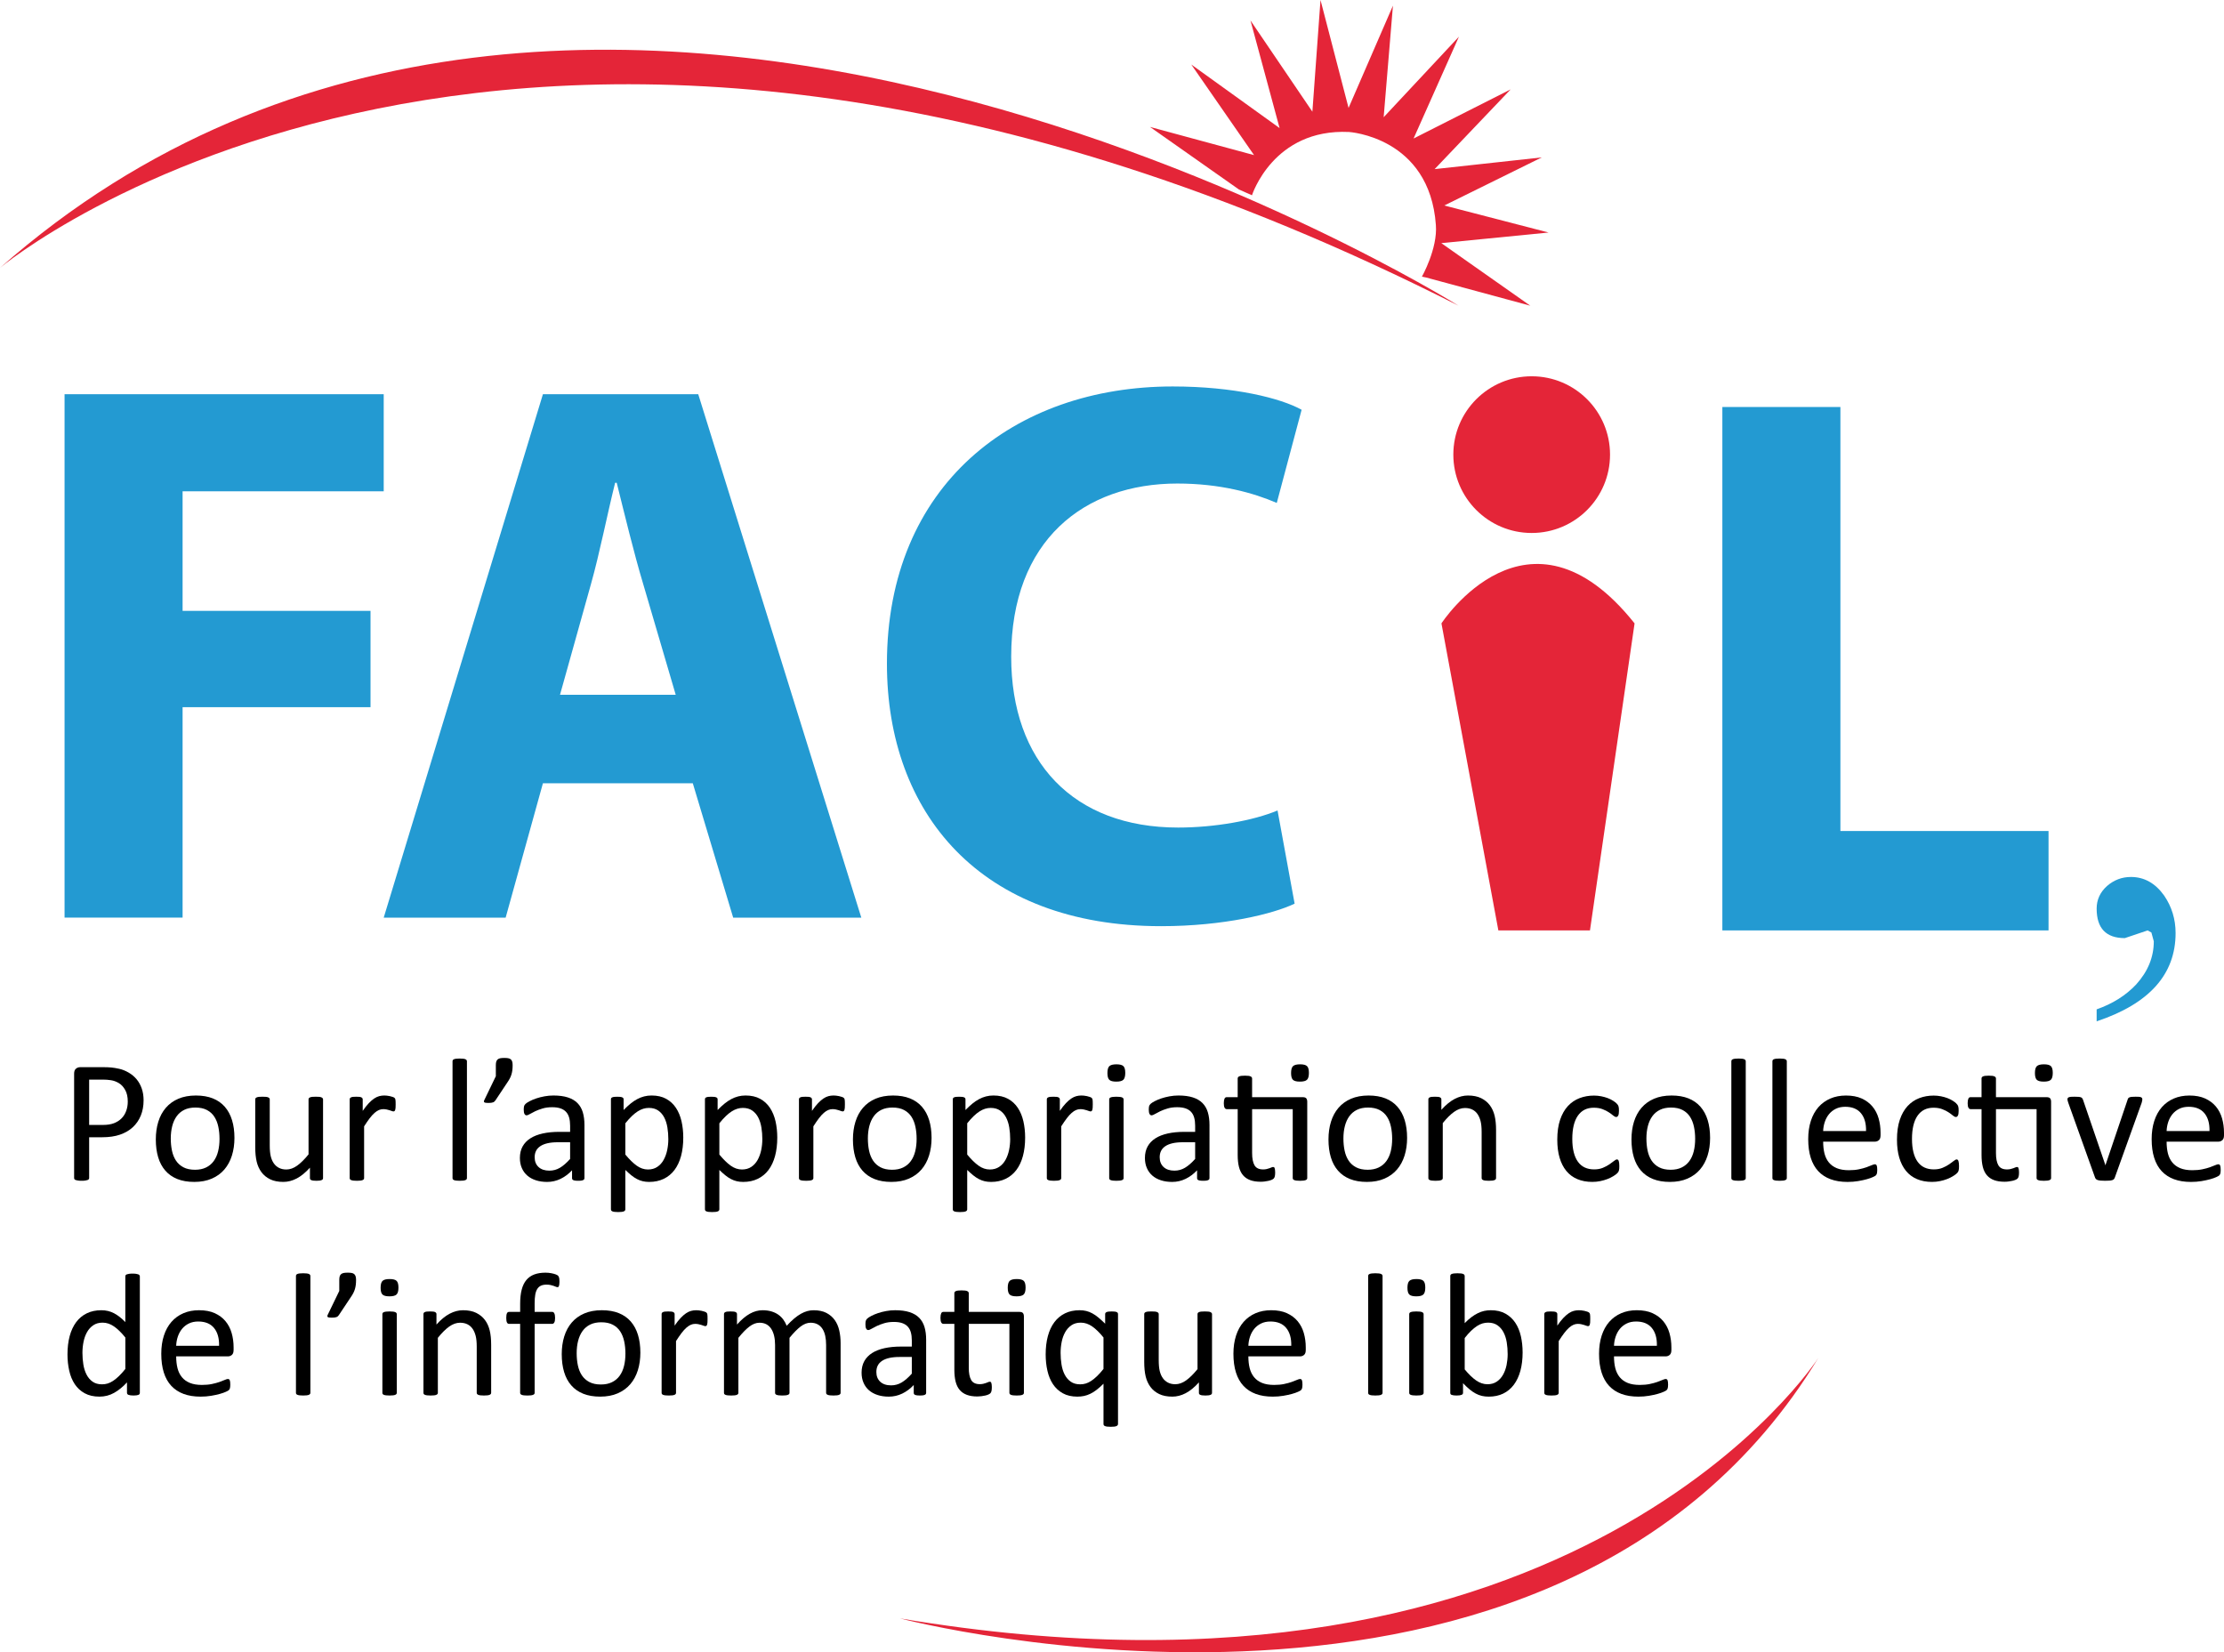 <?xml version="1.0" encoding="UTF-8" standalone="no"?>
<svg
   xmlns:dc="http://purl.org/dc/elements/1.1/"
   xmlns:cc="http://creativecommons.org/ns#"
   xmlns:rdf="http://www.w3.org/1999/02/22-rdf-syntax-ns#"
   xmlns:svg="http://www.w3.org/2000/svg"
   xmlns="http://www.w3.org/2000/svg"
   xmlns:sodipodi="http://sodipodi.sourceforge.net/DTD/sodipodi-0.dtd"
   xmlns:inkscape="http://www.inkscape.org/namespaces/inkscape"
   version="1.1"
   id="Calque_1"
   x="0px"
   y="0px"
   width="252.408"
   height="187.52"
   viewBox="0 0 252.408 187.52"
   enable-background="new 0 0 612 792"
   xml:space="preserve"
   sodipodi:docname="FACiL.svg"
   inkscape:version="1.0.2 (e86c8708, 2021-01-15)"><defs
   id="defs362"><clipPath
     clipPathUnits="userSpaceOnUse"
     id="clipPath368"><rect
       style="fill:#0000ff;fill-rule:evenodd"
       id="rect370"
       width="309.571"
       height="252.214"
       x="156.357"
       y="165" /></clipPath><clipPath
     clipPathUnits="userSpaceOnUse"
     id="clipPath372"><rect
       style="fill:#0000ff;fill-rule:evenodd"
       id="rect374"
       width="309.571"
       height="252.214"
       x="156.357"
       y="165" /></clipPath><clipPath
     clipPathUnits="userSpaceOnUse"
     id="clipPath376"><rect
       style="fill:#0000ff;fill-rule:evenodd"
       id="rect378"
       width="309.571"
       height="252.214"
       x="156.357"
       y="165" /></clipPath><clipPath
     clipPathUnits="userSpaceOnUse"
     id="clipPath380"><rect
       style="fill:#0000ff;fill-rule:evenodd"
       id="rect382"
       width="309.571"
       height="252.214"
       x="156.357"
       y="165" /></clipPath><clipPath
     clipPathUnits="userSpaceOnUse"
     id="clipPath384"><rect
       style="fill:#0000ff;fill-rule:evenodd"
       id="rect386"
       width="309.571"
       height="252.214"
       x="156.357"
       y="165" /></clipPath><clipPath
     clipPathUnits="userSpaceOnUse"
     id="clipPath388"><rect
       style="fill:#0000ff;fill-rule:evenodd"
       id="rect390"
       width="309.571"
       height="252.214"
       x="156.357"
       y="165" /></clipPath><clipPath
     clipPathUnits="userSpaceOnUse"
     id="clipPath392"><rect
       style="fill:#0000ff;fill-rule:evenodd"
       id="rect394"
       width="309.571"
       height="252.214"
       x="156.357"
       y="165" /></clipPath></defs><sodipodi:namedview
   pagecolor="#ffffff"
   bordercolor="#666666"
   borderopacity="1"
   objecttolerance="10"
   gridtolerance="10"
   guidetolerance="10"
   inkscape:pageopacity="0"
   inkscape:pageshadow="2"
   inkscape:window-width="1694"
   inkscape:window-height="1117"
   id="namedview360"
   showgrid="false"
   fit-margin-top="0"
   fit-margin-left="0"
   fit-margin-right="0"
   fit-margin-bottom="0"
   inkscape:zoom="1.2727273"
   inkscape:cx="123.167"
   inkscape:cy="38.111143"
   inkscape:window-x="0"
   inkscape:window-y="32"
   inkscape:window-maximized="0"
   inkscape:current-layer="Calque_1" />
<g
   id="g235"
   clip-path="url(#clipPath392)"
   transform="translate(-182.833,-200.746)">
	<path
   fill="#e42538"
   d="m 345.794,226.275 c 0,0 0.721,9.994 0,0 -0.719,-9.995 -9.867,-10.55 -9.867,-10.55 0,0 8.596,0.406 0,0 -8.592,-0.402 -11.004,7.182 -11.004,7.182 l -1.475,-0.653 -10.098,-7.102 11.809,3.198 -7.123,-10.28 10.021,7.211 -3.303,-12.211 7.025,10.352 0.922,-12.676 3.184,12.248 5.037,-11.607 -1.053,12.663 8.543,-9.143 -5.148,11.558 11.016,-5.574 -8.627,9.049 12.16,-1.33 -11.066,5.458 11.838,3.067 -12.174,1.204 10.096,7.1 -10.273,-2.781 -1.541,-0.416 -0.482,-0.1 c -0.001,0.001 1.796,-3.174 1.583,-5.867"
   id="path233" />
</g>
<g
   id="g243"
   clip-path="url(#clipPath388)"
   transform="translate(-182.833,-200.746)">
	<path
   fill="#239ad2"
   d="m 190.159,245.486 h 36.223 v 11.017 h -22.826 v 13.573 h 21.328 v 10.929 h -21.328 v 23.884 H 190.16 v -59.403 z"
   id="path237" />
	<path
   fill="#239ad2"
   d="m 244.45,289.642 -4.23,15.248 h -13.838 l 18.068,-59.403 h 17.627 l 18.508,59.403 h -14.542 l -4.583,-15.248 z m 15.071,-10.047 -3.701,-12.604 c -1.058,-3.525 -2.115,-7.932 -2.996,-11.458 h -0.177 c -0.882,3.525 -1.763,8.02 -2.732,11.458 l -3.525,12.604 z"
   id="path239" />
	<path
   fill="#239ad2"
   d="m 329.763,303.303 c -2.38,1.146 -8.021,2.556 -15.159,2.556 -20.535,0 -31.111,-12.867 -31.111,-29.789 0,-20.271 14.454,-31.464 32.434,-31.464 6.962,0 12.251,1.322 14.63,2.644 l -2.82,10.576 c -2.644,-1.146 -6.434,-2.203 -11.281,-2.203 -10.576,0 -18.86,6.434 -18.86,19.654 0,11.898 7.051,19.39 18.948,19.39 4.143,0 8.55,-0.793 11.281,-1.939 z"
   id="path241" />
</g>
<g
   id="g249"
   clip-path="url(#clipPath384)"
   transform="translate(-182.833,-200.746)">
	<path
   fill="#239ad2"
   d="m 378.309,246.937 h 13.396 v 48.122 h 23.621 v 11.281 h -37.018 v -59.403 z"
   id="path245" />
	<path
   fill="#239ad2"
   d="M 420.787,316.658 V 315.3 c 1.83,-0.644 3.328,-1.589 4.494,-2.836 1.328,-1.469 1.992,-3.098 1.992,-4.888 l -0.271,-0.996 -0.422,-0.241 -2.596,0.875 c -2.131,0 -3.197,-1.116 -3.197,-3.349 0,-1.006 0.393,-1.86 1.176,-2.564 0.785,-0.684 1.689,-1.026 2.715,-1.026 1.51,0 2.766,0.704 3.771,2.112 0.865,1.267 1.297,2.685 1.297,4.254 0,4.687 -2.986,8.026 -8.959,10.017 z"
   id="path247" />
</g>
<g
   id="g345"
   clip-path="url(#clipPath380)"
   transform="translate(-182.833,-200.746)">
	<path
   d="m 199.129,325.623 c 0,0.641 -0.106,1.22 -0.317,1.735 -0.211,0.515 -0.514,0.955 -0.907,1.318 -0.393,0.364 -0.876,0.645 -1.448,0.843 -0.572,0.198 -1.254,0.297 -2.047,0.297 h -1.458 v 4.621 c 0,0.053 -0.015,0.099 -0.045,0.139 -0.03,0.04 -0.076,0.071 -0.139,0.094 -0.063,0.023 -0.149,0.043 -0.258,0.06 -0.109,0.017 -0.246,0.025 -0.412,0.025 -0.165,0 -0.302,-0.008 -0.411,-0.025 -0.109,-0.017 -0.197,-0.036 -0.263,-0.06 -0.066,-0.023 -0.112,-0.054 -0.139,-0.094 -0.026,-0.04 -0.04,-0.085 -0.04,-0.139 v -11.839 c 0,-0.264 0.069,-0.453 0.208,-0.565 0.139,-0.112 0.294,-0.169 0.466,-0.169 h 2.747 c 0.277,0 0.543,0.012 0.798,0.035 0.254,0.023 0.555,0.073 0.902,0.149 0.347,0.076 0.7,0.218 1.061,0.426 0.36,0.208 0.666,0.465 0.917,0.769 0.251,0.304 0.444,0.656 0.58,1.056 0.138,0.4 0.205,0.841 0.205,1.324 z m -1.795,0.138 c 0,-0.522 -0.097,-0.958 -0.292,-1.309 -0.195,-0.351 -0.436,-0.611 -0.724,-0.784 -0.288,-0.172 -0.585,-0.281 -0.893,-0.327 -0.307,-0.046 -0.606,-0.069 -0.897,-0.069 h -1.577 v 5.146 h 1.537 c 0.516,0 0.944,-0.066 1.284,-0.199 0.34,-0.132 0.626,-0.315 0.858,-0.55 0.231,-0.234 0.406,-0.516 0.525,-0.843 0.119,-0.327 0.179,-0.681 0.179,-1.065 z"
   id="path251" />
	<path
   d="m 209.441,329.886 c 0,0.727 -0.096,1.396 -0.288,2.008 -0.192,0.612 -0.478,1.139 -0.857,1.582 -0.38,0.443 -0.856,0.789 -1.428,1.036 -0.572,0.248 -1.234,0.372 -1.988,0.372 -0.734,0 -1.374,-0.109 -1.919,-0.327 -0.545,-0.218 -1,-0.536 -1.363,-0.952 -0.363,-0.416 -0.635,-0.922 -0.813,-1.517 -0.179,-0.595 -0.268,-1.269 -0.268,-2.022 0,-0.728 0.094,-1.396 0.282,-2.008 0.188,-0.611 0.473,-1.139 0.853,-1.582 0.38,-0.443 0.854,-0.787 1.423,-1.031 0.568,-0.244 1.233,-0.367 1.993,-0.367 0.733,0 1.373,0.109 1.918,0.327 0.545,0.218 1,0.536 1.363,0.952 0.364,0.417 0.636,0.922 0.818,1.517 0.184,0.594 0.274,1.265 0.274,2.012 z m -1.695,0.109 c 0,-0.482 -0.045,-0.938 -0.135,-1.368 -0.09,-0.43 -0.239,-0.807 -0.445,-1.13 -0.207,-0.324 -0.487,-0.58 -0.84,-0.769 -0.353,-0.189 -0.794,-0.283 -1.321,-0.283 -0.487,0 -0.906,0.086 -1.256,0.258 -0.35,0.172 -0.639,0.415 -0.865,0.729 -0.227,0.314 -0.396,0.686 -0.505,1.116 -0.109,0.43 -0.165,0.899 -0.165,1.408 0,0.489 0.045,0.949 0.135,1.378 0.09,0.43 0.24,0.805 0.45,1.125 0.21,0.32 0.492,0.575 0.845,0.763 0.354,0.188 0.794,0.283 1.321,0.283 0.48,0 0.897,-0.086 1.25,-0.258 0.353,-0.172 0.644,-0.413 0.871,-0.724 0.227,-0.311 0.394,-0.681 0.5,-1.111 0.106,-0.429 0.16,-0.901 0.16,-1.417 z"
   id="path253" />
	<path
   d="m 219.496,334.447 c 0,0.053 -0.012,0.098 -0.035,0.134 -0.023,0.037 -0.064,0.068 -0.124,0.094 -0.06,0.026 -0.137,0.046 -0.233,0.06 -0.096,0.013 -0.213,0.02 -0.352,0.02 -0.152,0 -0.276,-0.007 -0.372,-0.02 -0.096,-0.013 -0.172,-0.033 -0.228,-0.06 -0.056,-0.027 -0.094,-0.058 -0.114,-0.094 -0.02,-0.036 -0.03,-0.081 -0.03,-0.134 v -1.18 c -0.509,0.562 -1.012,0.972 -1.507,1.229 -0.495,0.257 -0.998,0.387 -1.507,0.387 -0.595,0 -1.096,-0.099 -1.502,-0.297 -0.407,-0.199 -0.735,-0.468 -0.987,-0.808 -0.251,-0.341 -0.431,-0.737 -0.54,-1.19 -0.109,-0.453 -0.164,-1.003 -0.164,-1.651 v -5.414 c 0,-0.053 0.012,-0.098 0.035,-0.134 0.023,-0.037 0.067,-0.07 0.134,-0.099 0.066,-0.03 0.152,-0.05 0.258,-0.06 0.105,-0.01 0.238,-0.015 0.396,-0.015 0.158,0 0.291,0.005 0.396,0.015 0.106,0.01 0.19,0.03 0.253,0.06 0.063,0.029 0.107,0.063 0.134,0.099 0.026,0.036 0.04,0.081 0.04,0.134 v 5.196 c 0,0.522 0.038,0.94 0.114,1.254 0.076,0.314 0.192,0.582 0.347,0.803 0.155,0.221 0.352,0.393 0.59,0.516 0.238,0.122 0.516,0.183 0.833,0.183 0.41,0 0.818,-0.145 1.225,-0.436 0.406,-0.291 0.838,-0.717 1.294,-1.279 v -6.237 c 0,-0.053 0.011,-0.098 0.035,-0.134 0.023,-0.037 0.068,-0.07 0.134,-0.099 0.066,-0.03 0.15,-0.05 0.253,-0.06 0.103,-0.01 0.236,-0.015 0.401,-0.015 0.159,0 0.291,0.005 0.397,0.015 0.105,0.01 0.188,0.03 0.248,0.06 0.06,0.029 0.104,0.063 0.134,0.099 0.029,0.036 0.044,0.081 0.044,0.134 z"
   id="path255" />
	<path
   d="m 227.736,326.108 c 0,0.146 -0.004,0.268 -0.01,0.367 -0.007,0.099 -0.021,0.177 -0.04,0.233 -0.019,0.056 -0.045,0.099 -0.074,0.129 -0.03,0.029 -0.071,0.044 -0.124,0.044 -0.053,0 -0.117,-0.015 -0.193,-0.044 -0.076,-0.03 -0.162,-0.06 -0.258,-0.089 -0.096,-0.029 -0.203,-0.058 -0.322,-0.084 -0.119,-0.026 -0.248,-0.04 -0.387,-0.04 -0.165,0 -0.327,0.033 -0.486,0.099 -0.158,0.066 -0.325,0.175 -0.5,0.327 -0.176,0.152 -0.359,0.354 -0.551,0.605 -0.191,0.251 -0.403,0.559 -0.635,0.922 v 5.87 c 0,0.053 -0.013,0.098 -0.039,0.134 -0.026,0.037 -0.069,0.068 -0.129,0.094 -0.06,0.026 -0.143,0.046 -0.248,0.06 -0.106,0.013 -0.242,0.02 -0.407,0.02 -0.159,0 -0.291,-0.007 -0.396,-0.02 -0.106,-0.013 -0.19,-0.033 -0.253,-0.06 -0.063,-0.027 -0.106,-0.058 -0.129,-0.094 -0.023,-0.036 -0.035,-0.081 -0.035,-0.134 v -8.924 c 0,-0.053 0.01,-0.098 0.03,-0.134 0.02,-0.037 0.06,-0.07 0.119,-0.099 0.059,-0.03 0.135,-0.05 0.228,-0.06 0.092,-0.01 0.214,-0.015 0.367,-0.015 0.146,0 0.266,0.005 0.362,0.015 0.096,0.01 0.17,0.03 0.223,0.06 0.053,0.029 0.091,0.063 0.114,0.099 0.023,0.036 0.035,0.081 0.035,0.134 v 1.299 c 0.244,-0.357 0.475,-0.648 0.689,-0.873 0.214,-0.225 0.418,-0.401 0.609,-0.53 0.191,-0.129 0.382,-0.218 0.57,-0.268 0.188,-0.049 0.378,-0.074 0.57,-0.074 0.086,0 0.184,0.005 0.292,0.015 0.109,0.01 0.224,0.028 0.343,0.055 0.118,0.026 0.226,0.056 0.322,0.089 0.096,0.033 0.163,0.066 0.203,0.099 0.039,0.033 0.065,0.064 0.079,0.094 0.013,0.03 0.024,0.068 0.034,0.114 0.011,0.046 0.017,0.114 0.021,0.204 0.004,0.088 0.006,0.21 0.006,0.361 z"
   id="path257" />
	<path
   d="m 235.827,334.447 c 0,0.053 -0.014,0.098 -0.04,0.134 -0.026,0.037 -0.069,0.068 -0.129,0.094 -0.06,0.026 -0.142,0.046 -0.248,0.06 -0.105,0.013 -0.241,0.02 -0.406,0.02 -0.158,0 -0.291,-0.007 -0.396,-0.02 -0.105,-0.013 -0.19,-0.033 -0.253,-0.06 -0.063,-0.027 -0.105,-0.058 -0.129,-0.094 -0.023,-0.036 -0.034,-0.081 -0.034,-0.134 V 321.2 c 0,-0.053 0.011,-0.099 0.034,-0.139 0.023,-0.04 0.066,-0.073 0.129,-0.1 0.063,-0.026 0.147,-0.046 0.253,-0.059 0.106,-0.013 0.238,-0.02 0.396,-0.02 0.165,0 0.301,0.007 0.406,0.02 0.106,0.013 0.188,0.033 0.248,0.059 0.06,0.027 0.103,0.06 0.129,0.1 0.026,0.04 0.04,0.086 0.04,0.139 z"
   id="path259" />
	<path
   d="m 241.013,321.626 c 0,0.205 -0.01,0.392 -0.029,0.56 -0.021,0.169 -0.054,0.331 -0.1,0.486 -0.046,0.156 -0.107,0.308 -0.184,0.457 -0.076,0.148 -0.17,0.302 -0.282,0.461 l -1.358,2.042 c -0.033,0.046 -0.071,0.089 -0.114,0.129 -0.043,0.04 -0.096,0.071 -0.158,0.094 -0.063,0.023 -0.136,0.04 -0.219,0.05 -0.083,0.01 -0.187,0.015 -0.313,0.015 -0.112,0 -0.206,-0.005 -0.282,-0.015 -0.076,-0.01 -0.131,-0.026 -0.164,-0.05 -0.033,-0.023 -0.051,-0.055 -0.054,-0.094 -0.004,-0.04 0.008,-0.089 0.034,-0.148 l 1.318,-2.727 v -1.259 c 0,-0.172 0.019,-0.311 0.055,-0.417 0.036,-0.105 0.095,-0.188 0.174,-0.248 0.079,-0.059 0.179,-0.099 0.298,-0.119 0.118,-0.02 0.264,-0.03 0.436,-0.03 0.166,0 0.308,0.01 0.427,0.03 0.119,0.02 0.217,0.06 0.293,0.119 0.075,0.06 0.132,0.143 0.168,0.248 0.035,0.106 0.054,0.245 0.054,0.416 z"
   id="path261" />
	<path
   d="m 249.164,334.458 c 0,0.079 -0.026,0.139 -0.08,0.178 -0.053,0.04 -0.125,0.069 -0.218,0.089 -0.093,0.02 -0.228,0.03 -0.406,0.03 -0.172,0 -0.31,-0.01 -0.412,-0.03 -0.102,-0.02 -0.177,-0.05 -0.223,-0.089 -0.047,-0.04 -0.069,-0.099 -0.069,-0.178 v -0.893 c -0.391,0.417 -0.825,0.74 -1.304,0.972 -0.479,0.231 -0.987,0.347 -1.522,0.347 -0.47,0 -0.895,-0.061 -1.274,-0.184 -0.38,-0.122 -0.704,-0.299 -0.972,-0.53 -0.268,-0.231 -0.476,-0.516 -0.624,-0.853 -0.149,-0.337 -0.224,-0.72 -0.224,-1.15 0,-0.502 0.103,-0.939 0.308,-1.309 0.205,-0.37 0.499,-0.677 0.883,-0.922 0.383,-0.245 0.853,-0.428 1.407,-0.551 0.556,-0.122 1.181,-0.183 1.874,-0.183 h 1.229 v -0.694 c 0,-0.343 -0.036,-0.647 -0.108,-0.912 -0.073,-0.264 -0.19,-0.484 -0.353,-0.659 -0.162,-0.175 -0.371,-0.308 -0.629,-0.397 -0.258,-0.089 -0.575,-0.134 -0.952,-0.134 -0.403,0 -0.766,0.048 -1.086,0.144 -0.32,0.096 -0.602,0.202 -0.843,0.317 -0.241,0.116 -0.443,0.222 -0.604,0.317 -0.162,0.096 -0.283,0.144 -0.362,0.144 -0.053,0 -0.1,-0.013 -0.139,-0.04 -0.04,-0.026 -0.074,-0.066 -0.104,-0.119 -0.029,-0.053 -0.051,-0.121 -0.064,-0.204 -0.013,-0.083 -0.02,-0.173 -0.02,-0.272 0,-0.165 0.012,-0.296 0.034,-0.392 0.023,-0.096 0.08,-0.187 0.169,-0.273 0.089,-0.085 0.243,-0.187 0.461,-0.302 0.219,-0.116 0.47,-0.221 0.754,-0.317 0.284,-0.096 0.595,-0.175 0.932,-0.238 0.338,-0.063 0.678,-0.094 1.021,-0.094 0.642,0 1.187,0.073 1.636,0.218 0.45,0.146 0.813,0.358 1.091,0.64 0.278,0.281 0.479,0.629 0.605,1.046 0.125,0.417 0.188,0.902 0.188,1.458 z m -1.627,-4.076 h -1.397 c -0.45,0 -0.84,0.038 -1.17,0.114 -0.331,0.076 -0.605,0.188 -0.823,0.337 -0.218,0.149 -0.379,0.327 -0.481,0.536 -0.103,0.208 -0.153,0.448 -0.153,0.719 0,0.463 0.147,0.832 0.441,1.105 0.294,0.274 0.705,0.412 1.234,0.412 0.43,0 0.828,-0.109 1.195,-0.327 0.366,-0.218 0.752,-0.552 1.154,-1.001 z"
   id="path263" />
	<path
   d="m 260.379,329.847 c 0,0.78 -0.085,1.481 -0.253,2.102 -0.169,0.622 -0.417,1.148 -0.744,1.582 -0.327,0.434 -0.732,0.767 -1.215,1.001 -0.483,0.234 -1.034,0.352 -1.655,0.352 -0.265,0 -0.51,-0.026 -0.734,-0.08 -0.225,-0.053 -0.444,-0.135 -0.659,-0.248 -0.215,-0.113 -0.428,-0.254 -0.64,-0.427 -0.211,-0.171 -0.436,-0.373 -0.674,-0.604 v 4.462 c 0,0.053 -0.014,0.099 -0.04,0.139 -0.026,0.04 -0.069,0.073 -0.129,0.099 -0.06,0.026 -0.142,0.046 -0.248,0.06 -0.105,0.013 -0.241,0.02 -0.406,0.02 -0.158,0 -0.291,-0.007 -0.396,-0.02 -0.105,-0.013 -0.19,-0.033 -0.253,-0.06 -0.063,-0.027 -0.105,-0.059 -0.129,-0.099 -0.023,-0.04 -0.034,-0.086 -0.034,-0.139 v -12.464 c 0,-0.06 0.01,-0.107 0.029,-0.144 0.02,-0.036 0.06,-0.067 0.119,-0.094 0.06,-0.026 0.135,-0.044 0.228,-0.054 0.093,-0.01 0.205,-0.015 0.338,-0.015 0.139,0 0.252,0.005 0.342,0.015 0.089,0.01 0.163,0.028 0.223,0.054 0.06,0.027 0.101,0.058 0.124,0.094 0.023,0.037 0.035,0.084 0.035,0.144 v 1.2 c 0.271,-0.278 0.532,-0.519 0.783,-0.724 0.251,-0.205 0.504,-0.375 0.759,-0.511 0.254,-0.136 0.516,-0.238 0.783,-0.308 0.267,-0.07 0.55,-0.104 0.848,-0.104 0.647,0 1.2,0.125 1.656,0.377 0.456,0.251 0.827,0.595 1.115,1.031 0.287,0.436 0.497,0.943 0.63,1.522 0.131,0.58 0.197,1.193 0.197,1.841 z m -1.696,0.188 c 0,-0.457 -0.034,-0.897 -0.104,-1.324 -0.069,-0.427 -0.189,-0.805 -0.359,-1.136 -0.169,-0.33 -0.397,-0.595 -0.683,-0.793 -0.286,-0.198 -0.643,-0.297 -1.067,-0.297 -0.213,0 -0.423,0.031 -0.629,0.094 -0.206,0.063 -0.416,0.162 -0.629,0.297 -0.213,0.135 -0.436,0.314 -0.668,0.535 -0.233,0.222 -0.479,0.495 -0.738,0.818 v 3.55 c 0.452,0.549 0.881,0.968 1.287,1.259 0.405,0.291 0.831,0.436 1.276,0.436 0.413,0 0.767,-0.099 1.063,-0.297 0.296,-0.198 0.536,-0.462 0.719,-0.793 0.183,-0.33 0.317,-0.7 0.404,-1.11 0.085,-0.409 0.128,-0.823 0.128,-1.239 z"
   id="path265" />
	<path
   d="m 271.048,329.847 c 0,0.78 -0.085,1.481 -0.253,2.102 -0.169,0.622 -0.417,1.148 -0.744,1.582 -0.327,0.434 -0.732,0.767 -1.215,1.001 -0.483,0.234 -1.034,0.352 -1.655,0.352 -0.265,0 -0.51,-0.026 -0.734,-0.08 -0.225,-0.053 -0.444,-0.135 -0.659,-0.248 -0.215,-0.113 -0.428,-0.254 -0.64,-0.427 -0.211,-0.171 -0.436,-0.373 -0.674,-0.604 v 4.462 c 0,0.053 -0.014,0.099 -0.04,0.139 -0.026,0.04 -0.069,0.073 -0.129,0.099 -0.06,0.026 -0.142,0.046 -0.248,0.06 -0.105,0.013 -0.241,0.02 -0.406,0.02 -0.158,0 -0.291,-0.007 -0.396,-0.02 -0.105,-0.013 -0.19,-0.033 -0.253,-0.06 -0.063,-0.027 -0.105,-0.059 -0.129,-0.099 -0.023,-0.04 -0.034,-0.086 -0.034,-0.139 v -12.464 c 0,-0.06 0.01,-0.107 0.029,-0.144 0.02,-0.036 0.06,-0.067 0.119,-0.094 0.06,-0.026 0.135,-0.044 0.228,-0.054 0.093,-0.01 0.205,-0.015 0.338,-0.015 0.139,0 0.252,0.005 0.342,0.015 0.089,0.01 0.163,0.028 0.223,0.054 0.06,0.027 0.101,0.058 0.124,0.094 0.023,0.037 0.035,0.084 0.035,0.144 v 1.2 c 0.271,-0.278 0.532,-0.519 0.783,-0.724 0.251,-0.205 0.504,-0.375 0.759,-0.511 0.254,-0.136 0.516,-0.238 0.783,-0.308 0.267,-0.07 0.55,-0.104 0.848,-0.104 0.647,0 1.2,0.125 1.656,0.377 0.456,0.251 0.827,0.595 1.115,1.031 0.287,0.436 0.497,0.943 0.63,1.522 0.13,0.58 0.197,1.193 0.197,1.841 z m -1.696,0.188 c 0,-0.457 -0.034,-0.897 -0.104,-1.324 -0.069,-0.427 -0.189,-0.805 -0.359,-1.136 -0.169,-0.33 -0.397,-0.595 -0.683,-0.793 -0.286,-0.198 -0.643,-0.297 -1.067,-0.297 -0.213,0 -0.423,0.031 -0.629,0.094 -0.206,0.063 -0.416,0.162 -0.629,0.297 -0.213,0.135 -0.436,0.314 -0.668,0.535 -0.233,0.222 -0.479,0.495 -0.738,0.818 v 3.55 c 0.452,0.549 0.881,0.968 1.287,1.259 0.405,0.291 0.831,0.436 1.276,0.436 0.413,0 0.767,-0.099 1.063,-0.297 0.296,-0.198 0.536,-0.462 0.719,-0.793 0.183,-0.33 0.317,-0.7 0.404,-1.11 0.085,-0.409 0.128,-0.823 0.128,-1.239 z"
   id="path267" />
	<path
   d="m 278.722,326.108 c 0,0.146 -0.003,0.268 -0.01,0.367 -0.007,0.099 -0.02,0.177 -0.039,0.233 -0.021,0.056 -0.045,0.099 -0.075,0.129 -0.029,0.029 -0.07,0.044 -0.124,0.044 -0.053,0 -0.117,-0.015 -0.193,-0.044 -0.075,-0.03 -0.161,-0.06 -0.258,-0.089 -0.096,-0.03 -0.203,-0.058 -0.322,-0.084 -0.118,-0.026 -0.247,-0.04 -0.387,-0.04 -0.165,0 -0.327,0.033 -0.485,0.099 -0.158,0.066 -0.326,0.175 -0.501,0.327 -0.175,0.152 -0.358,0.354 -0.55,0.605 -0.192,0.251 -0.403,0.559 -0.635,0.922 v 5.87 c 0,0.053 -0.014,0.098 -0.04,0.134 -0.026,0.037 -0.069,0.068 -0.129,0.094 -0.06,0.026 -0.142,0.046 -0.248,0.06 -0.105,0.013 -0.241,0.02 -0.406,0.02 -0.158,0 -0.291,-0.007 -0.396,-0.02 -0.105,-0.013 -0.19,-0.033 -0.253,-0.06 -0.063,-0.027 -0.105,-0.058 -0.129,-0.094 -0.023,-0.036 -0.034,-0.081 -0.034,-0.134 v -8.924 c 0,-0.053 0.01,-0.098 0.029,-0.134 0.02,-0.037 0.06,-0.07 0.119,-0.099 0.06,-0.03 0.135,-0.05 0.228,-0.06 0.093,-0.01 0.215,-0.015 0.367,-0.015 0.146,0 0.266,0.005 0.362,0.015 0.096,0.01 0.17,0.03 0.223,0.06 0.053,0.029 0.091,0.063 0.114,0.099 0.022,0.036 0.034,0.081 0.034,0.134 v 1.299 c 0.245,-0.357 0.475,-0.648 0.689,-0.873 0.214,-0.225 0.418,-0.401 0.61,-0.53 0.191,-0.129 0.381,-0.218 0.569,-0.268 0.188,-0.049 0.379,-0.074 0.57,-0.074 0.086,0 0.184,0.005 0.293,0.015 0.108,0.01 0.223,0.028 0.342,0.055 0.119,0.027 0.227,0.056 0.322,0.089 0.095,0.033 0.164,0.066 0.203,0.099 0.04,0.033 0.066,0.064 0.079,0.094 0.014,0.03 0.025,0.068 0.035,0.114 0.01,0.046 0.017,0.114 0.02,0.204 0.005,0.088 0.006,0.21 0.006,0.361 z"
   id="path269" />
	<path
   d="m 288.559,329.886 c 0,0.727 -0.096,1.396 -0.287,2.008 -0.192,0.612 -0.478,1.139 -0.858,1.582 -0.38,0.443 -0.855,0.789 -1.428,1.036 -0.571,0.248 -1.234,0.372 -1.988,0.372 -0.733,0 -1.373,-0.109 -1.918,-0.327 -0.546,-0.218 -1,-0.536 -1.363,-0.952 -0.364,-0.417 -0.635,-0.922 -0.813,-1.517 -0.179,-0.595 -0.268,-1.269 -0.268,-2.022 0,-0.728 0.094,-1.396 0.282,-2.008 0.188,-0.611 0.473,-1.139 0.853,-1.582 0.381,-0.443 0.854,-0.787 1.423,-1.031 0.569,-0.244 1.233,-0.367 1.993,-0.367 0.734,0 1.374,0.109 1.919,0.327 0.546,0.218 1,0.536 1.363,0.952 0.363,0.416 0.637,0.922 0.818,1.517 0.181,0.594 0.272,1.265 0.272,2.012 z m -1.696,0.109 c 0,-0.482 -0.045,-0.938 -0.136,-1.368 -0.09,-0.43 -0.238,-0.807 -0.444,-1.13 -0.207,-0.324 -0.487,-0.58 -0.841,-0.769 -0.354,-0.189 -0.794,-0.283 -1.32,-0.283 -0.487,0 -0.906,0.086 -1.256,0.258 -0.351,0.172 -0.639,0.415 -0.866,0.729 -0.227,0.314 -0.395,0.686 -0.505,1.116 -0.11,0.43 -0.165,0.899 -0.165,1.408 0,0.489 0.045,0.949 0.135,1.378 0.091,0.43 0.24,0.805 0.45,1.125 0.211,0.321 0.492,0.575 0.846,0.763 0.354,0.188 0.794,0.283 1.321,0.283 0.479,0 0.896,-0.086 1.25,-0.258 0.354,-0.172 0.644,-0.413 0.87,-0.724 0.228,-0.311 0.394,-0.681 0.501,-1.111 0.107,-0.429 0.16,-0.901 0.16,-1.417 z"
   id="path271" />
	<path
   d="m 299.179,329.847 c 0,0.78 -0.085,1.481 -0.253,2.102 -0.169,0.622 -0.417,1.148 -0.744,1.582 -0.327,0.434 -0.732,0.767 -1.215,1.001 -0.483,0.234 -1.034,0.352 -1.655,0.352 -0.265,0 -0.51,-0.026 -0.734,-0.08 -0.225,-0.053 -0.444,-0.135 -0.659,-0.248 -0.215,-0.113 -0.428,-0.254 -0.64,-0.427 -0.211,-0.171 -0.436,-0.373 -0.674,-0.604 v 4.462 c 0,0.053 -0.014,0.099 -0.04,0.139 -0.026,0.04 -0.069,0.073 -0.129,0.099 -0.06,0.026 -0.142,0.046 -0.248,0.06 -0.105,0.013 -0.241,0.02 -0.406,0.02 -0.158,0 -0.291,-0.007 -0.396,-0.02 -0.105,-0.013 -0.19,-0.033 -0.253,-0.06 -0.063,-0.027 -0.105,-0.059 -0.129,-0.099 -0.023,-0.04 -0.034,-0.086 -0.034,-0.139 v -12.464 c 0,-0.06 0.01,-0.107 0.029,-0.144 0.02,-0.036 0.06,-0.067 0.119,-0.094 0.06,-0.026 0.135,-0.044 0.228,-0.054 0.093,-0.01 0.205,-0.015 0.338,-0.015 0.139,0 0.252,0.005 0.342,0.015 0.089,0.01 0.163,0.028 0.223,0.054 0.06,0.027 0.101,0.058 0.124,0.094 0.023,0.037 0.035,0.084 0.035,0.144 v 1.2 c 0.271,-0.278 0.532,-0.519 0.783,-0.724 0.251,-0.205 0.504,-0.375 0.759,-0.511 0.254,-0.136 0.516,-0.238 0.783,-0.308 0.267,-0.07 0.55,-0.104 0.848,-0.104 0.647,0 1.2,0.125 1.656,0.377 0.456,0.251 0.827,0.595 1.115,1.031 0.287,0.436 0.497,0.943 0.63,1.522 0.13,0.58 0.197,1.193 0.197,1.841 z m -1.697,0.188 c 0,-0.457 -0.034,-0.897 -0.104,-1.324 -0.069,-0.427 -0.189,-0.805 -0.359,-1.136 -0.169,-0.33 -0.397,-0.595 -0.683,-0.793 -0.286,-0.198 -0.643,-0.297 -1.067,-0.297 -0.213,0 -0.423,0.031 -0.629,0.094 -0.206,0.063 -0.416,0.162 -0.629,0.297 -0.213,0.135 -0.436,0.314 -0.668,0.535 -0.233,0.222 -0.479,0.495 -0.738,0.818 v 3.55 c 0.452,0.549 0.881,0.968 1.287,1.259 0.405,0.291 0.831,0.436 1.276,0.436 0.413,0 0.767,-0.099 1.063,-0.297 0.296,-0.198 0.536,-0.462 0.719,-0.793 0.183,-0.33 0.317,-0.7 0.404,-1.11 0.085,-0.409 0.128,-0.823 0.128,-1.239 z"
   id="path273" />
	<path
   d="m 306.853,326.108 c 0,0.146 -0.003,0.268 -0.01,0.367 -0.007,0.099 -0.02,0.177 -0.039,0.233 -0.021,0.056 -0.045,0.099 -0.075,0.129 -0.029,0.029 -0.07,0.044 -0.124,0.044 -0.053,0 -0.117,-0.015 -0.193,-0.044 -0.075,-0.03 -0.161,-0.06 -0.258,-0.089 -0.096,-0.03 -0.203,-0.058 -0.322,-0.084 -0.118,-0.026 -0.247,-0.04 -0.387,-0.04 -0.165,0 -0.327,0.033 -0.485,0.099 -0.158,0.066 -0.326,0.175 -0.501,0.327 -0.175,0.152 -0.358,0.354 -0.55,0.605 -0.192,0.251 -0.403,0.559 -0.635,0.922 v 5.87 c 0,0.053 -0.014,0.098 -0.04,0.134 -0.026,0.037 -0.069,0.068 -0.129,0.094 -0.06,0.026 -0.142,0.046 -0.248,0.06 -0.105,0.013 -0.241,0.02 -0.406,0.02 -0.158,0 -0.291,-0.007 -0.396,-0.02 -0.105,-0.013 -0.19,-0.033 -0.253,-0.06 -0.063,-0.027 -0.105,-0.058 -0.129,-0.094 -0.023,-0.036 -0.034,-0.081 -0.034,-0.134 v -8.924 c 0,-0.053 0.01,-0.098 0.029,-0.134 0.02,-0.037 0.06,-0.07 0.119,-0.099 0.06,-0.03 0.135,-0.05 0.228,-0.06 0.093,-0.01 0.215,-0.015 0.367,-0.015 0.146,0 0.266,0.005 0.362,0.015 0.096,0.01 0.17,0.03 0.223,0.06 0.053,0.029 0.091,0.063 0.114,0.099 0.022,0.036 0.034,0.081 0.034,0.134 v 1.299 c 0.245,-0.357 0.475,-0.648 0.689,-0.873 0.214,-0.225 0.418,-0.401 0.61,-0.53 0.191,-0.129 0.381,-0.218 0.569,-0.268 0.188,-0.049 0.379,-0.074 0.57,-0.074 0.086,0 0.184,0.005 0.293,0.015 0.108,0.01 0.223,0.028 0.342,0.055 0.119,0.027 0.227,0.056 0.322,0.089 0.095,0.033 0.164,0.066 0.203,0.099 0.04,0.033 0.066,0.064 0.079,0.094 0.014,0.03 0.025,0.068 0.035,0.114 0.01,0.046 0.017,0.114 0.02,0.204 0.005,0.088 0.006,0.21 0.006,0.361 z"
   id="path275" />
	<path
   d="m 310.542,322.509 c 0,0.384 -0.073,0.645 -0.219,0.784 -0.146,0.139 -0.413,0.208 -0.803,0.208 -0.384,0 -0.646,-0.068 -0.788,-0.203 -0.143,-0.136 -0.214,-0.392 -0.214,-0.769 0,-0.383 0.073,-0.645 0.219,-0.783 0.146,-0.139 0.413,-0.208 0.803,-0.208 0.384,0 0.646,0.068 0.788,0.204 0.143,0.134 0.214,0.39 0.214,0.767 z m -0.188,11.938 c 0,0.053 -0.014,0.098 -0.04,0.134 -0.026,0.037 -0.069,0.068 -0.129,0.094 -0.06,0.026 -0.142,0.046 -0.248,0.06 -0.105,0.013 -0.241,0.02 -0.406,0.02 -0.158,0 -0.291,-0.007 -0.396,-0.02 -0.105,-0.013 -0.19,-0.033 -0.253,-0.06 -0.063,-0.027 -0.105,-0.058 -0.129,-0.094 -0.023,-0.036 -0.034,-0.081 -0.034,-0.134 v -8.924 c 0,-0.046 0.011,-0.089 0.034,-0.129 0.023,-0.04 0.066,-0.073 0.129,-0.099 0.063,-0.026 0.147,-0.046 0.253,-0.06 0.106,-0.014 0.238,-0.02 0.396,-0.02 0.165,0 0.301,0.007 0.406,0.02 0.106,0.013 0.188,0.033 0.248,0.06 0.06,0.027 0.103,0.06 0.129,0.099 0.026,0.039 0.04,0.083 0.04,0.129 z"
   id="path277" />
	<path
   d="m 320.101,334.458 c 0,0.079 -0.026,0.139 -0.08,0.178 -0.053,0.04 -0.125,0.069 -0.218,0.089 -0.093,0.02 -0.228,0.03 -0.406,0.03 -0.172,0 -0.31,-0.01 -0.412,-0.03 -0.102,-0.02 -0.177,-0.05 -0.223,-0.089 -0.047,-0.04 -0.069,-0.099 -0.069,-0.178 v -0.893 c -0.391,0.417 -0.825,0.74 -1.304,0.972 -0.479,0.231 -0.987,0.347 -1.522,0.347 -0.47,0 -0.895,-0.061 -1.274,-0.184 -0.38,-0.122 -0.704,-0.299 -0.972,-0.53 -0.268,-0.231 -0.476,-0.516 -0.624,-0.853 -0.149,-0.337 -0.224,-0.72 -0.224,-1.15 0,-0.502 0.103,-0.939 0.308,-1.309 0.205,-0.37 0.499,-0.677 0.883,-0.922 0.383,-0.245 0.853,-0.428 1.407,-0.551 0.556,-0.122 1.181,-0.183 1.874,-0.183 h 1.229 v -0.694 c 0,-0.343 -0.036,-0.647 -0.108,-0.912 -0.073,-0.264 -0.19,-0.484 -0.353,-0.659 -0.162,-0.175 -0.371,-0.308 -0.629,-0.397 -0.258,-0.089 -0.575,-0.134 -0.952,-0.134 -0.403,0 -0.766,0.048 -1.086,0.144 -0.32,0.096 -0.602,0.202 -0.843,0.317 -0.241,0.116 -0.443,0.222 -0.604,0.317 -0.162,0.096 -0.283,0.144 -0.362,0.144 -0.053,0 -0.1,-0.013 -0.139,-0.04 -0.04,-0.026 -0.074,-0.066 -0.104,-0.119 -0.029,-0.053 -0.051,-0.121 -0.064,-0.204 -0.013,-0.083 -0.02,-0.173 -0.02,-0.272 0,-0.165 0.012,-0.296 0.034,-0.392 0.023,-0.096 0.08,-0.187 0.169,-0.273 0.089,-0.085 0.243,-0.187 0.461,-0.302 0.219,-0.116 0.47,-0.221 0.754,-0.317 0.284,-0.096 0.595,-0.175 0.932,-0.238 0.338,-0.063 0.678,-0.094 1.021,-0.094 0.642,0 1.187,0.073 1.636,0.218 0.45,0.146 0.813,0.358 1.091,0.64 0.278,0.281 0.479,0.629 0.605,1.046 0.125,0.417 0.188,0.902 0.188,1.458 z m -1.627,-4.076 h -1.397 c -0.45,0 -0.84,0.038 -1.17,0.114 -0.331,0.076 -0.605,0.188 -0.823,0.337 -0.218,0.149 -0.379,0.327 -0.481,0.536 -0.103,0.208 -0.153,0.448 -0.153,0.719 0,0.463 0.147,0.832 0.441,1.105 0.294,0.274 0.705,0.412 1.234,0.412 0.43,0 0.828,-0.109 1.195,-0.327 0.366,-0.218 0.752,-0.552 1.154,-1.001 z"
   id="path279" />
	<path
   d="m 330.681,325.266 c 0.198,0 0.334,0.044 0.406,0.134 0.072,0.09 0.109,0.22 0.109,0.392 v 8.656 c 0,0.053 -0.014,0.098 -0.04,0.134 -0.026,0.037 -0.071,0.068 -0.134,0.094 -0.063,0.026 -0.147,0.046 -0.253,0.06 -0.106,0.014 -0.234,0.02 -0.387,0.02 -0.165,0 -0.301,-0.007 -0.406,-0.02 -0.105,-0.013 -0.19,-0.033 -0.253,-0.06 -0.063,-0.027 -0.107,-0.058 -0.134,-0.094 -0.026,-0.036 -0.04,-0.081 -0.04,-0.134 v -7.823 h -4.61 v 4.978 c 0,0.615 0.091,1.079 0.272,1.393 0.181,0.314 0.507,0.471 0.977,0.471 0.152,0 0.288,-0.015 0.406,-0.044 0.119,-0.03 0.226,-0.061 0.317,-0.094 0.093,-0.033 0.172,-0.064 0.238,-0.094 0.066,-0.03 0.126,-0.045 0.179,-0.045 0.033,0 0.064,0.008 0.094,0.025 0.03,0.017 0.053,0.048 0.069,0.094 0.016,0.046 0.031,0.109 0.045,0.188 0.014,0.079 0.02,0.178 0.02,0.297 0,0.192 -0.013,0.342 -0.039,0.451 -0.026,0.109 -0.066,0.192 -0.119,0.248 -0.053,0.056 -0.133,0.107 -0.238,0.153 -0.105,0.046 -0.227,0.084 -0.361,0.114 -0.136,0.03 -0.279,0.055 -0.432,0.074 -0.152,0.02 -0.304,0.03 -0.456,0.03 -0.463,0 -0.859,-0.061 -1.19,-0.183 -0.33,-0.123 -0.602,-0.308 -0.813,-0.556 -0.212,-0.248 -0.365,-0.562 -0.461,-0.942 -0.096,-0.38 -0.145,-0.828 -0.145,-1.343 v -5.216 h -1.249 c -0.099,0 -0.179,-0.053 -0.238,-0.159 -0.059,-0.105 -0.089,-0.278 -0.089,-0.516 0,-0.125 0.008,-0.231 0.024,-0.317 0.016,-0.086 0.038,-0.157 0.064,-0.213 0.026,-0.056 0.062,-0.096 0.104,-0.119 0.042,-0.023 0.091,-0.035 0.144,-0.035 h 1.239 v -2.122 c 0,-0.046 0.012,-0.089 0.035,-0.129 0.023,-0.04 0.066,-0.074 0.129,-0.104 0.063,-0.03 0.147,-0.051 0.253,-0.064 0.106,-0.013 0.238,-0.02 0.396,-0.02 0.165,0 0.301,0.007 0.406,0.02 0.106,0.013 0.188,0.035 0.248,0.064 0.06,0.029 0.103,0.064 0.129,0.104 0.026,0.04 0.04,0.083 0.04,0.129 v 2.122 h 5.744 z m 0.704,-2.757 c 0,0.384 -0.073,0.645 -0.219,0.784 -0.146,0.139 -0.413,0.208 -0.803,0.208 -0.384,0 -0.646,-0.068 -0.788,-0.203 -0.143,-0.136 -0.214,-0.392 -0.214,-0.769 0,-0.383 0.073,-0.645 0.219,-0.783 0.146,-0.139 0.413,-0.208 0.803,-0.208 0.384,0 0.646,0.068 0.788,0.204 0.142,0.134 0.214,0.39 0.214,0.767 z"
   id="path281" />
	<path
   d="m 342.529,329.886 c 0,0.727 -0.096,1.396 -0.287,2.008 -0.192,0.612 -0.478,1.139 -0.858,1.582 -0.38,0.443 -0.855,0.789 -1.428,1.036 -0.571,0.248 -1.234,0.372 -1.988,0.372 -0.733,0 -1.373,-0.109 -1.918,-0.327 -0.546,-0.218 -1,-0.536 -1.363,-0.952 -0.364,-0.417 -0.635,-0.922 -0.813,-1.517 -0.179,-0.595 -0.268,-1.269 -0.268,-2.022 0,-0.728 0.094,-1.396 0.282,-2.008 0.188,-0.611 0.473,-1.139 0.853,-1.582 0.381,-0.443 0.854,-0.787 1.423,-1.031 0.569,-0.244 1.233,-0.367 1.993,-0.367 0.734,0 1.374,0.109 1.919,0.327 0.546,0.218 1,0.536 1.363,0.952 0.363,0.416 0.637,0.922 0.818,1.517 0.181,0.594 0.272,1.265 0.272,2.012 z m -1.695,0.109 c 0,-0.482 -0.045,-0.938 -0.136,-1.368 -0.09,-0.43 -0.238,-0.807 -0.444,-1.13 -0.207,-0.324 -0.487,-0.58 -0.841,-0.769 -0.354,-0.189 -0.794,-0.283 -1.32,-0.283 -0.487,0 -0.906,0.086 -1.256,0.258 -0.351,0.172 -0.639,0.415 -0.866,0.729 -0.227,0.314 -0.395,0.686 -0.505,1.116 -0.11,0.43 -0.165,0.899 -0.165,1.408 0,0.489 0.045,0.949 0.135,1.378 0.091,0.43 0.24,0.805 0.45,1.125 0.211,0.321 0.492,0.575 0.846,0.763 0.354,0.188 0.794,0.283 1.321,0.283 0.479,0 0.896,-0.086 1.25,-0.258 0.354,-0.172 0.644,-0.413 0.87,-0.724 0.228,-0.311 0.394,-0.681 0.501,-1.111 0.106,-0.429 0.16,-0.901 0.16,-1.417 z"
   id="path283" />
	<path
   d="m 352.624,334.447 c 0,0.053 -0.014,0.098 -0.04,0.134 -0.026,0.037 -0.069,0.068 -0.129,0.094 -0.06,0.026 -0.143,0.046 -0.248,0.06 -0.105,0.014 -0.238,0.02 -0.396,0.02 -0.165,0 -0.301,-0.007 -0.406,-0.02 -0.106,-0.013 -0.188,-0.033 -0.248,-0.06 -0.06,-0.027 -0.103,-0.058 -0.129,-0.094 -0.026,-0.036 -0.04,-0.081 -0.04,-0.134 v -5.226 c 0,-0.509 -0.039,-0.918 -0.119,-1.229 -0.079,-0.311 -0.194,-0.578 -0.347,-0.803 -0.152,-0.225 -0.349,-0.396 -0.59,-0.516 -0.241,-0.119 -0.521,-0.178 -0.838,-0.178 -0.41,0 -0.82,0.146 -1.229,0.436 -0.41,0.291 -0.84,0.718 -1.289,1.279 v 6.237 c 0,0.053 -0.014,0.098 -0.04,0.134 -0.026,0.037 -0.069,0.068 -0.129,0.094 -0.06,0.026 -0.142,0.046 -0.248,0.06 -0.105,0.013 -0.241,0.02 -0.406,0.02 -0.158,0 -0.291,-0.007 -0.396,-0.02 -0.105,-0.013 -0.19,-0.033 -0.253,-0.06 -0.063,-0.027 -0.105,-0.058 -0.129,-0.094 -0.023,-0.036 -0.034,-0.081 -0.034,-0.134 v -8.924 c 0,-0.053 0.01,-0.098 0.029,-0.134 0.02,-0.037 0.06,-0.07 0.119,-0.099 0.06,-0.03 0.135,-0.05 0.228,-0.06 0.093,-0.01 0.215,-0.015 0.367,-0.015 0.146,0 0.266,0.005 0.362,0.015 0.096,0.01 0.17,0.03 0.223,0.06 0.053,0.029 0.091,0.063 0.114,0.099 0.022,0.036 0.034,0.081 0.034,0.134 v 1.18 c 0.503,-0.562 1.003,-0.973 1.503,-1.234 0.499,-0.261 1.003,-0.392 1.512,-0.392 0.595,0 1.096,0.101 1.502,0.302 0.407,0.202 0.735,0.471 0.987,0.808 0.251,0.337 0.431,0.732 0.54,1.185 0.109,0.453 0.164,0.997 0.164,1.631 v 5.444 z"
   id="path285" />
	<path
   d="m 366.614,333.089 c 0,0.113 -0.004,0.21 -0.01,0.292 -0.007,0.083 -0.019,0.152 -0.035,0.208 -0.016,0.056 -0.036,0.105 -0.06,0.148 -0.023,0.043 -0.076,0.106 -0.158,0.188 -0.083,0.083 -0.224,0.185 -0.422,0.308 -0.198,0.122 -0.421,0.231 -0.669,0.327 -0.248,0.096 -0.518,0.173 -0.809,0.233 -0.291,0.06 -0.591,0.089 -0.902,0.089 -0.641,0 -1.209,-0.106 -1.705,-0.317 -0.496,-0.211 -0.911,-0.521 -1.244,-0.927 -0.334,-0.406 -0.589,-0.905 -0.764,-1.497 -0.176,-0.592 -0.263,-1.274 -0.263,-2.048 0,-0.879 0.107,-1.634 0.322,-2.266 0.215,-0.631 0.509,-1.148 0.882,-1.552 0.374,-0.403 0.813,-0.702 1.319,-0.897 0.506,-0.195 1.053,-0.292 1.641,-0.292 0.284,0 0.561,0.027 0.828,0.08 0.267,0.053 0.514,0.122 0.739,0.208 0.225,0.086 0.424,0.185 0.6,0.297 0.175,0.113 0.303,0.208 0.382,0.288 0.079,0.08 0.134,0.143 0.163,0.188 0.03,0.046 0.055,0.101 0.075,0.164 0.02,0.063 0.032,0.134 0.039,0.213 0.007,0.079 0.01,0.178 0.01,0.297 0,0.258 -0.029,0.438 -0.089,0.541 -0.06,0.103 -0.133,0.154 -0.218,0.154 -0.1,0 -0.214,-0.055 -0.343,-0.164 -0.129,-0.109 -0.292,-0.229 -0.49,-0.362 -0.198,-0.132 -0.438,-0.253 -0.72,-0.362 -0.28,-0.109 -0.612,-0.164 -0.996,-0.164 -0.787,0 -1.39,0.302 -1.81,0.907 -0.42,0.605 -0.63,1.482 -0.63,2.633 0,0.575 0.055,1.079 0.164,1.512 0.108,0.433 0.27,0.795 0.48,1.085 0.212,0.291 0.472,0.507 0.778,0.649 0.308,0.143 0.66,0.213 1.057,0.213 0.376,0 0.707,-0.06 0.991,-0.179 0.284,-0.119 0.53,-0.249 0.738,-0.392 0.209,-0.142 0.384,-0.271 0.526,-0.387 0.142,-0.115 0.253,-0.173 0.332,-0.173 0.046,0 0.086,0.013 0.119,0.04 0.032,0.026 0.061,0.071 0.084,0.134 0.023,0.063 0.04,0.143 0.05,0.238 0.01,0.095 0.018,0.213 0.018,0.345 z"
   id="path287" />
	<path
   d="m 376.917,329.886 c 0,0.727 -0.096,1.396 -0.287,2.008 -0.192,0.612 -0.478,1.139 -0.858,1.582 -0.38,0.443 -0.855,0.789 -1.428,1.036 -0.571,0.248 -1.234,0.372 -1.988,0.372 -0.733,0 -1.373,-0.109 -1.918,-0.327 -0.546,-0.218 -1,-0.536 -1.363,-0.952 -0.364,-0.417 -0.635,-0.922 -0.813,-1.517 -0.179,-0.595 -0.268,-1.269 -0.268,-2.022 0,-0.728 0.094,-1.396 0.282,-2.008 0.188,-0.611 0.473,-1.139 0.853,-1.582 0.381,-0.443 0.854,-0.787 1.423,-1.031 0.569,-0.244 1.233,-0.367 1.993,-0.367 0.734,0 1.374,0.109 1.919,0.327 0.546,0.218 1,0.536 1.363,0.952 0.363,0.416 0.637,0.922 0.818,1.517 0.181,0.594 0.272,1.265 0.272,2.012 z m -1.695,0.109 c 0,-0.482 -0.045,-0.938 -0.136,-1.368 -0.09,-0.43 -0.238,-0.807 -0.444,-1.13 -0.207,-0.324 -0.487,-0.58 -0.841,-0.769 -0.354,-0.189 -0.794,-0.283 -1.32,-0.283 -0.487,0 -0.906,0.086 -1.256,0.258 -0.351,0.172 -0.639,0.415 -0.866,0.729 -0.227,0.314 -0.395,0.686 -0.505,1.116 -0.11,0.43 -0.165,0.899 -0.165,1.408 0,0.489 0.045,0.949 0.135,1.378 0.091,0.43 0.24,0.805 0.45,1.125 0.211,0.321 0.492,0.575 0.846,0.763 0.354,0.188 0.794,0.283 1.321,0.283 0.479,0 0.896,-0.086 1.25,-0.258 0.354,-0.172 0.644,-0.413 0.87,-0.724 0.228,-0.311 0.394,-0.681 0.501,-1.111 0.106,-0.429 0.16,-0.901 0.16,-1.417 z"
   id="path289" />
	<path
   d="m 380.963,334.447 c 0,0.053 -0.014,0.098 -0.04,0.134 -0.026,0.037 -0.069,0.068 -0.129,0.094 -0.06,0.026 -0.142,0.046 -0.248,0.06 -0.105,0.013 -0.241,0.02 -0.406,0.02 -0.158,0 -0.291,-0.007 -0.396,-0.02 -0.105,-0.013 -0.19,-0.033 -0.253,-0.06 -0.063,-0.027 -0.105,-0.058 -0.129,-0.094 -0.023,-0.036 -0.034,-0.081 -0.034,-0.134 V 321.2 c 0,-0.053 0.011,-0.099 0.034,-0.139 0.023,-0.04 0.066,-0.073 0.129,-0.1 0.063,-0.026 0.147,-0.046 0.253,-0.059 0.106,-0.013 0.238,-0.02 0.396,-0.02 0.165,0 0.301,0.007 0.406,0.02 0.106,0.013 0.188,0.033 0.248,0.059 0.06,0.027 0.103,0.06 0.129,0.1 0.026,0.04 0.04,0.086 0.04,0.139 z"
   id="path291" />
	<path
   d="m 385.623,334.447 c 0,0.053 -0.014,0.098 -0.04,0.134 -0.026,0.037 -0.069,0.068 -0.129,0.094 -0.06,0.026 -0.142,0.046 -0.248,0.06 -0.105,0.013 -0.241,0.02 -0.406,0.02 -0.158,0 -0.291,-0.007 -0.396,-0.02 -0.105,-0.013 -0.19,-0.033 -0.253,-0.06 -0.063,-0.027 -0.105,-0.058 -0.129,-0.094 -0.023,-0.036 -0.034,-0.081 -0.034,-0.134 V 321.2 c 0,-0.053 0.011,-0.099 0.034,-0.139 0.023,-0.04 0.066,-0.073 0.129,-0.1 0.063,-0.026 0.147,-0.046 0.253,-0.059 0.106,-0.013 0.238,-0.02 0.396,-0.02 0.165,0 0.301,0.007 0.406,0.02 0.106,0.013 0.188,0.033 0.248,0.059 0.06,0.027 0.103,0.06 0.129,0.1 0.026,0.04 0.04,0.086 0.04,0.139 z"
   id="path293" />
	<path
   d="m 396.262,329.599 c 0,0.258 -0.064,0.441 -0.193,0.55 -0.13,0.109 -0.277,0.164 -0.443,0.164 h -5.877 c 0,0.496 0.049,0.942 0.148,1.339 0.101,0.396 0.267,0.737 0.499,1.021 0.232,0.285 0.534,0.502 0.906,0.655 0.372,0.152 0.827,0.228 1.365,0.228 0.425,0 0.804,-0.035 1.136,-0.104 0.332,-0.069 0.619,-0.147 0.862,-0.233 0.242,-0.086 0.441,-0.164 0.598,-0.233 0.157,-0.069 0.274,-0.104 0.354,-0.104 0.047,0 0.088,0.012 0.125,0.035 0.036,0.023 0.064,0.058 0.084,0.104 0.021,0.046 0.035,0.111 0.045,0.193 0.01,0.083 0.016,0.184 0.016,0.302 0,0.086 -0.004,0.161 -0.011,0.223 -0.006,0.063 -0.015,0.119 -0.024,0.169 -0.01,0.049 -0.026,0.094 -0.05,0.134 -0.022,0.04 -0.053,0.078 -0.089,0.114 -0.036,0.037 -0.144,0.096 -0.322,0.179 -0.178,0.083 -0.41,0.164 -0.694,0.243 -0.284,0.08 -0.613,0.15 -0.986,0.213 -0.374,0.063 -0.771,0.094 -1.195,0.094 -0.733,0 -1.376,-0.103 -1.928,-0.308 -0.553,-0.205 -1.017,-0.509 -1.394,-0.912 -0.377,-0.403 -0.661,-0.909 -0.853,-1.517 -0.192,-0.608 -0.288,-1.315 -0.288,-2.122 0,-0.767 0.1,-1.456 0.298,-2.067 0.198,-0.611 0.484,-1.13 0.857,-1.557 0.374,-0.426 0.825,-0.753 1.354,-0.981 0.529,-0.228 1.121,-0.342 1.775,-0.342 0.7,0 1.297,0.112 1.789,0.337 0.493,0.225 0.897,0.527 1.215,0.908 0.317,0.38 0.551,0.826 0.699,1.338 0.148,0.512 0.223,1.06 0.223,1.641 v 0.296 z m -1.646,-0.486 c 0.02,-0.859 -0.172,-1.534 -0.573,-2.023 -0.403,-0.489 -1,-0.733 -1.791,-0.733 -0.406,0 -0.762,0.076 -1.067,0.228 -0.307,0.152 -0.563,0.354 -0.769,0.604 -0.206,0.251 -0.366,0.544 -0.479,0.878 -0.113,0.333 -0.177,0.683 -0.189,1.046 z"
   id="path295" />
	<path
   d="m 405.167,333.089 c 0,0.113 -0.004,0.21 -0.01,0.292 -0.007,0.083 -0.019,0.152 -0.035,0.208 -0.016,0.056 -0.036,0.105 -0.06,0.148 -0.023,0.043 -0.076,0.106 -0.158,0.188 -0.083,0.083 -0.224,0.185 -0.422,0.308 -0.198,0.122 -0.421,0.231 -0.669,0.327 -0.248,0.096 -0.518,0.173 -0.809,0.233 -0.291,0.06 -0.591,0.089 -0.902,0.089 -0.641,0 -1.209,-0.106 -1.705,-0.317 -0.496,-0.211 -0.911,-0.521 -1.244,-0.927 -0.334,-0.406 -0.589,-0.905 -0.764,-1.497 -0.176,-0.592 -0.263,-1.274 -0.263,-2.048 0,-0.879 0.107,-1.634 0.322,-2.266 0.215,-0.631 0.509,-1.148 0.882,-1.552 0.374,-0.403 0.813,-0.702 1.319,-0.897 0.506,-0.195 1.053,-0.292 1.641,-0.292 0.284,0 0.561,0.027 0.828,0.08 0.267,0.053 0.514,0.122 0.739,0.208 0.225,0.086 0.424,0.185 0.6,0.297 0.175,0.113 0.303,0.208 0.382,0.288 0.079,0.08 0.134,0.143 0.163,0.188 0.03,0.046 0.055,0.101 0.075,0.164 0.02,0.063 0.032,0.134 0.039,0.213 0.007,0.079 0.01,0.178 0.01,0.297 0,0.258 -0.029,0.438 -0.089,0.541 -0.06,0.103 -0.133,0.154 -0.218,0.154 -0.1,0 -0.214,-0.055 -0.343,-0.164 -0.129,-0.109 -0.292,-0.229 -0.49,-0.362 -0.198,-0.132 -0.438,-0.253 -0.72,-0.362 -0.28,-0.109 -0.612,-0.164 -0.996,-0.164 -0.787,0 -1.39,0.302 -1.81,0.907 -0.42,0.605 -0.63,1.482 -0.63,2.633 0,0.575 0.055,1.079 0.164,1.512 0.108,0.433 0.27,0.795 0.48,1.085 0.212,0.291 0.472,0.507 0.778,0.649 0.308,0.143 0.66,0.213 1.057,0.213 0.376,0 0.707,-0.06 0.991,-0.179 0.284,-0.119 0.53,-0.249 0.738,-0.392 0.209,-0.142 0.384,-0.271 0.526,-0.387 0.142,-0.115 0.253,-0.173 0.332,-0.173 0.046,0 0.086,0.013 0.119,0.04 0.032,0.026 0.061,0.071 0.084,0.134 0.023,0.063 0.04,0.143 0.05,0.238 0.01,0.095 0.018,0.213 0.018,0.345 z"
   id="path297" />
	<path
   d="m 415.103,325.266 c 0.198,0 0.334,0.044 0.406,0.134 0.072,0.09 0.109,0.22 0.109,0.392 v 8.656 c 0,0.053 -0.014,0.098 -0.04,0.134 -0.026,0.037 -0.071,0.068 -0.134,0.094 -0.063,0.026 -0.147,0.046 -0.253,0.06 -0.106,0.014 -0.234,0.02 -0.387,0.02 -0.165,0 -0.301,-0.007 -0.406,-0.02 -0.105,-0.013 -0.19,-0.033 -0.253,-0.06 -0.063,-0.027 -0.107,-0.058 -0.134,-0.094 -0.026,-0.036 -0.04,-0.081 -0.04,-0.134 v -7.823 h -4.61 v 4.978 c 0,0.615 0.091,1.079 0.272,1.393 0.181,0.314 0.507,0.471 0.977,0.471 0.152,0 0.288,-0.015 0.406,-0.044 0.119,-0.03 0.226,-0.061 0.317,-0.094 0.093,-0.033 0.172,-0.064 0.238,-0.094 0.066,-0.03 0.126,-0.045 0.179,-0.045 0.033,0 0.064,0.008 0.094,0.025 0.03,0.017 0.053,0.048 0.069,0.094 0.016,0.046 0.031,0.109 0.045,0.188 0.014,0.079 0.02,0.178 0.02,0.297 0,0.192 -0.013,0.342 -0.039,0.451 -0.026,0.109 -0.066,0.192 -0.119,0.248 -0.053,0.056 -0.133,0.107 -0.238,0.153 -0.105,0.046 -0.227,0.084 -0.361,0.114 -0.136,0.03 -0.279,0.055 -0.432,0.074 -0.152,0.02 -0.304,0.03 -0.456,0.03 -0.463,0 -0.859,-0.061 -1.19,-0.183 -0.33,-0.123 -0.602,-0.308 -0.813,-0.556 -0.212,-0.248 -0.365,-0.562 -0.461,-0.942 -0.096,-0.38 -0.145,-0.828 -0.145,-1.343 v -5.216 h -1.249 c -0.099,0 -0.179,-0.053 -0.238,-0.159 -0.059,-0.105 -0.089,-0.278 -0.089,-0.516 0,-0.125 0.008,-0.231 0.024,-0.317 0.016,-0.086 0.038,-0.157 0.064,-0.213 0.026,-0.056 0.062,-0.096 0.104,-0.119 0.042,-0.023 0.091,-0.035 0.144,-0.035 h 1.239 v -2.122 c 0,-0.046 0.012,-0.089 0.035,-0.129 0.023,-0.04 0.066,-0.074 0.129,-0.104 0.063,-0.03 0.147,-0.051 0.253,-0.064 0.106,-0.013 0.238,-0.02 0.396,-0.02 0.165,0 0.301,0.007 0.406,0.02 0.106,0.013 0.188,0.035 0.248,0.064 0.06,0.029 0.103,0.064 0.129,0.104 0.026,0.04 0.04,0.083 0.04,0.129 v 2.122 h 5.744 z m 0.704,-2.757 c 0,0.384 -0.073,0.645 -0.219,0.784 -0.146,0.139 -0.413,0.208 -0.803,0.208 -0.384,0 -0.646,-0.068 -0.788,-0.203 -0.143,-0.136 -0.214,-0.392 -0.214,-0.769 0,-0.383 0.073,-0.645 0.219,-0.783 0.146,-0.139 0.413,-0.208 0.803,-0.208 0.384,0 0.646,0.068 0.788,0.204 0.142,0.134 0.214,0.39 0.214,0.767 z"
   id="path299" />
	<path
   d="m 425.97,325.503 c 0,0.026 -0.002,0.055 -0.005,0.084 -0.004,0.03 -0.009,0.061 -0.015,0.094 -0.007,0.033 -0.016,0.069 -0.025,0.109 -0.009,0.04 -0.021,0.083 -0.034,0.129 l -3.045,8.478 c -0.026,0.073 -0.061,0.132 -0.104,0.178 -0.043,0.046 -0.107,0.083 -0.193,0.109 -0.086,0.026 -0.195,0.044 -0.327,0.054 -0.133,0.01 -0.298,0.015 -0.496,0.015 -0.198,0 -0.363,-0.007 -0.496,-0.02 -0.132,-0.013 -0.239,-0.033 -0.322,-0.06 -0.082,-0.026 -0.146,-0.063 -0.193,-0.109 -0.046,-0.046 -0.082,-0.103 -0.108,-0.168 l -3.034,-8.478 c -0.026,-0.079 -0.048,-0.149 -0.064,-0.208 -0.017,-0.06 -0.026,-0.104 -0.03,-0.134 -0.003,-0.029 -0.005,-0.054 -0.005,-0.074 0,-0.053 0.014,-0.099 0.04,-0.139 0.026,-0.04 0.07,-0.071 0.134,-0.094 0.063,-0.023 0.146,-0.038 0.248,-0.044 0.103,-0.007 0.229,-0.01 0.382,-0.01 0.191,0 0.345,0.005 0.461,0.015 0.115,0.01 0.205,0.028 0.268,0.054 0.063,0.027 0.109,0.06 0.139,0.099 0.03,0.04 0.058,0.089 0.084,0.149 l 2.519,7.357 0.04,0.119 0.03,-0.119 2.488,-7.357 c 0.014,-0.06 0.036,-0.109 0.069,-0.149 0.033,-0.04 0.081,-0.072 0.144,-0.099 0.063,-0.026 0.149,-0.044 0.258,-0.054 0.109,-0.01 0.253,-0.015 0.432,-0.015 0.152,0 0.277,0.003 0.377,0.01 0.099,0.006 0.177,0.023 0.232,0.049 0.057,0.026 0.097,0.058 0.119,0.094 0.02,0.038 0.032,0.083 0.032,0.135 z"
   id="path301" />
	<path
   d="m 435.24,329.599 c 0,0.258 -0.064,0.441 -0.193,0.55 -0.13,0.109 -0.277,0.164 -0.443,0.164 h -5.877 c 0,0.496 0.049,0.942 0.148,1.339 0.101,0.396 0.267,0.737 0.499,1.021 0.232,0.285 0.534,0.502 0.906,0.655 0.372,0.152 0.827,0.228 1.365,0.228 0.425,0 0.804,-0.035 1.136,-0.104 0.332,-0.069 0.619,-0.147 0.862,-0.233 0.242,-0.086 0.441,-0.164 0.598,-0.233 0.157,-0.069 0.274,-0.104 0.354,-0.104 0.047,0 0.088,0.012 0.125,0.035 0.036,0.023 0.064,0.058 0.084,0.104 0.021,0.046 0.035,0.111 0.045,0.193 0.01,0.083 0.016,0.184 0.016,0.302 0,0.086 -0.004,0.161 -0.011,0.223 -0.006,0.063 -0.015,0.119 -0.024,0.169 -0.01,0.049 -0.026,0.094 -0.05,0.134 -0.022,0.04 -0.053,0.078 -0.089,0.114 -0.036,0.037 -0.144,0.096 -0.322,0.179 -0.178,0.083 -0.41,0.164 -0.694,0.243 -0.284,0.08 -0.613,0.15 -0.986,0.213 -0.374,0.063 -0.771,0.094 -1.195,0.094 -0.733,0 -1.376,-0.103 -1.928,-0.308 -0.553,-0.205 -1.017,-0.509 -1.394,-0.912 -0.377,-0.403 -0.661,-0.909 -0.853,-1.517 -0.192,-0.608 -0.288,-1.315 -0.288,-2.122 0,-0.767 0.1,-1.456 0.298,-2.067 0.198,-0.611 0.484,-1.13 0.857,-1.557 0.374,-0.426 0.825,-0.753 1.354,-0.981 0.529,-0.228 1.121,-0.342 1.775,-0.342 0.7,0 1.297,0.112 1.789,0.337 0.493,0.225 0.897,0.527 1.215,0.908 0.317,0.38 0.551,0.826 0.699,1.338 0.148,0.512 0.223,1.06 0.223,1.641 v 0.296 z m -1.645,-0.486 c 0.02,-0.859 -0.172,-1.534 -0.573,-2.023 -0.403,-0.489 -1,-0.733 -1.791,-0.733 -0.406,0 -0.762,0.076 -1.067,0.228 -0.307,0.152 -0.563,0.354 -0.769,0.604 -0.206,0.251 -0.366,0.544 -0.479,0.878 -0.113,0.333 -0.177,0.683 -0.189,1.046 z"
   id="path303" />
	<path
   d="m 198.703,358.816 c 0,0.053 -0.012,0.1 -0.035,0.139 -0.023,0.04 -0.063,0.071 -0.119,0.095 -0.056,0.022 -0.13,0.041 -0.223,0.055 -0.093,0.013 -0.205,0.02 -0.337,0.02 -0.139,0 -0.255,-0.007 -0.347,-0.02 -0.093,-0.014 -0.168,-0.032 -0.228,-0.055 -0.06,-0.023 -0.103,-0.055 -0.129,-0.095 -0.026,-0.039 -0.04,-0.086 -0.04,-0.139 v -1.18 c -0.47,0.509 -0.957,0.905 -1.463,1.189 -0.505,0.284 -1.059,0.427 -1.661,0.427 -0.654,0 -1.213,-0.127 -1.676,-0.382 -0.463,-0.254 -0.838,-0.599 -1.125,-1.031 -0.287,-0.432 -0.498,-0.942 -0.629,-1.527 -0.132,-0.584 -0.199,-1.201 -0.199,-1.849 0,-0.767 0.083,-1.459 0.248,-2.077 0.165,-0.618 0.41,-1.145 0.734,-1.582 0.324,-0.436 0.726,-0.771 1.205,-1.006 0.479,-0.235 1.033,-0.352 1.661,-0.352 0.522,0 1,0.114 1.433,0.342 0.433,0.228 0.861,0.563 1.284,1.006 v -5.186 c 0,-0.046 0.011,-0.091 0.035,-0.134 0.023,-0.043 0.068,-0.076 0.134,-0.099 0.066,-0.023 0.15,-0.043 0.253,-0.06 0.103,-0.017 0.233,-0.025 0.392,-0.025 0.165,0 0.301,0.008 0.407,0.025 0.105,0.017 0.188,0.037 0.248,0.06 0.06,0.023 0.104,0.056 0.134,0.099 0.029,0.043 0.044,0.088 0.044,0.134 v 13.208 z m -1.646,-6.276 c -0.443,-0.549 -0.871,-0.967 -1.284,-1.254 -0.413,-0.287 -0.844,-0.431 -1.294,-0.431 -0.417,0 -0.77,0.099 -1.061,0.297 -0.291,0.198 -0.527,0.459 -0.709,0.783 -0.182,0.324 -0.314,0.691 -0.396,1.101 -0.083,0.41 -0.124,0.827 -0.124,1.25 0,0.45 0.035,0.889 0.104,1.319 0.069,0.429 0.19,0.811 0.362,1.145 0.172,0.334 0.4,0.602 0.685,0.804 0.284,0.201 0.641,0.302 1.071,0.302 0.218,0 0.428,-0.029 0.629,-0.089 0.201,-0.06 0.408,-0.159 0.62,-0.298 0.211,-0.139 0.433,-0.318 0.664,-0.54 0.231,-0.222 0.476,-0.494 0.734,-0.818 v -3.571 z"
   id="path305" />
	<path
   d="m 209.343,353.968 c 0,0.258 -0.065,0.441 -0.194,0.55 -0.129,0.109 -0.277,0.164 -0.443,0.164 h -5.877 c 0,0.496 0.05,0.942 0.149,1.339 0.1,0.396 0.266,0.737 0.498,1.021 0.232,0.284 0.535,0.502 0.907,0.654 0.372,0.152 0.827,0.228 1.365,0.228 0.425,0 0.804,-0.034 1.136,-0.104 0.332,-0.07 0.62,-0.147 0.862,-0.233 0.243,-0.086 0.442,-0.163 0.598,-0.233 0.156,-0.069 0.274,-0.104 0.354,-0.104 0.047,0 0.088,0.012 0.125,0.034 0.037,0.023 0.065,0.059 0.085,0.104 0.02,0.046 0.035,0.11 0.045,0.193 0.01,0.083 0.015,0.184 0.015,0.303 0,0.086 -0.003,0.16 -0.01,0.223 -0.007,0.063 -0.015,0.119 -0.025,0.169 -0.01,0.05 -0.026,0.094 -0.049,0.134 -0.023,0.039 -0.053,0.078 -0.089,0.114 -0.037,0.036 -0.144,0.096 -0.322,0.178 -0.179,0.083 -0.41,0.164 -0.694,0.243 -0.284,0.079 -0.613,0.15 -0.986,0.213 -0.374,0.063 -0.772,0.095 -1.195,0.095 -0.734,0 -1.377,-0.103 -1.929,-0.308 -0.552,-0.205 -1.016,-0.509 -1.393,-0.912 -0.377,-0.403 -0.661,-0.909 -0.853,-1.517 -0.191,-0.608 -0.287,-1.316 -0.287,-2.123 0,-0.767 0.099,-1.456 0.297,-2.067 0.198,-0.611 0.484,-1.13 0.857,-1.557 0.373,-0.427 0.825,-0.753 1.354,-0.981 0.529,-0.228 1.121,-0.342 1.775,-0.342 0.701,0 1.297,0.112 1.79,0.337 0.492,0.225 0.897,0.527 1.214,0.908 0.317,0.38 0.55,0.826 0.699,1.338 0.149,0.512 0.223,1.06 0.223,1.641 v 0.298 z m -1.646,-0.486 c 0.02,-0.859 -0.171,-1.534 -0.574,-2.023 -0.402,-0.489 -1,-0.733 -1.791,-0.733 -0.406,0 -0.762,0.076 -1.068,0.228 -0.306,0.152 -0.562,0.354 -0.768,0.604 -0.206,0.251 -0.366,0.544 -0.479,0.878 -0.113,0.333 -0.176,0.683 -0.189,1.046 z"
   id="path307" />
	<path
   d="m 218.059,358.816 c 0,0.053 -0.014,0.098 -0.04,0.134 -0.026,0.037 -0.069,0.068 -0.129,0.095 -0.059,0.026 -0.142,0.046 -0.248,0.06 -0.106,0.013 -0.242,0.02 -0.407,0.02 -0.159,0 -0.291,-0.007 -0.396,-0.02 -0.106,-0.014 -0.19,-0.033 -0.253,-0.06 -0.063,-0.027 -0.106,-0.058 -0.129,-0.095 -0.023,-0.036 -0.035,-0.081 -0.035,-0.134 v -13.247 c 0,-0.053 0.011,-0.099 0.035,-0.139 0.023,-0.04 0.066,-0.073 0.129,-0.1 0.063,-0.026 0.147,-0.046 0.253,-0.059 0.105,-0.013 0.238,-0.02 0.396,-0.02 0.165,0 0.301,0.007 0.407,0.02 0.105,0.013 0.188,0.033 0.248,0.059 0.06,0.027 0.103,0.06 0.129,0.1 0.026,0.04 0.04,0.086 0.04,0.139 z"
   id="path309" />
	<path
   d="m 223.244,345.996 c 0,0.205 -0.01,0.392 -0.03,0.56 -0.02,0.169 -0.053,0.331 -0.099,0.486 -0.046,0.156 -0.107,0.308 -0.184,0.457 -0.076,0.148 -0.17,0.302 -0.282,0.461 l -1.359,2.042 c -0.033,0.046 -0.071,0.089 -0.114,0.129 -0.043,0.04 -0.096,0.071 -0.159,0.094 -0.063,0.023 -0.136,0.04 -0.218,0.05 -0.083,0.01 -0.187,0.015 -0.312,0.015 -0.113,0 -0.207,-0.005 -0.283,-0.015 -0.076,-0.01 -0.131,-0.026 -0.164,-0.05 -0.033,-0.023 -0.051,-0.055 -0.055,-0.094 -0.004,-0.039 0.008,-0.089 0.035,-0.148 l 1.319,-2.727 v -1.259 c 0,-0.172 0.018,-0.311 0.055,-0.417 0.036,-0.105 0.094,-0.188 0.173,-0.248 0.08,-0.059 0.179,-0.099 0.297,-0.119 0.119,-0.02 0.265,-0.03 0.437,-0.03 0.165,0 0.307,0.01 0.426,0.03 0.119,0.02 0.216,0.06 0.292,0.119 0.076,0.06 0.132,0.143 0.168,0.248 0.039,0.105 0.057,0.244 0.057,0.416 z"
   id="path311" />
	<path
   d="m 228.054,346.878 c 0,0.384 -0.073,0.645 -0.219,0.784 -0.146,0.139 -0.413,0.208 -0.803,0.208 -0.384,0 -0.646,-0.068 -0.788,-0.203 -0.143,-0.136 -0.214,-0.392 -0.214,-0.769 0,-0.383 0.073,-0.645 0.219,-0.783 0.146,-0.139 0.413,-0.208 0.803,-0.208 0.384,0 0.646,0.068 0.788,0.204 0.142,0.134 0.214,0.39 0.214,0.767 z m -0.189,11.938 c 0,0.053 -0.014,0.098 -0.04,0.134 -0.026,0.037 -0.069,0.068 -0.129,0.095 -0.06,0.027 -0.142,0.046 -0.248,0.06 -0.105,0.013 -0.241,0.02 -0.406,0.02 -0.158,0 -0.291,-0.007 -0.396,-0.02 -0.105,-0.014 -0.19,-0.033 -0.253,-0.06 -0.063,-0.027 -0.105,-0.058 -0.129,-0.095 -0.023,-0.036 -0.034,-0.081 -0.034,-0.134 v -8.924 c 0,-0.046 0.011,-0.089 0.034,-0.129 0.023,-0.04 0.066,-0.073 0.129,-0.099 0.063,-0.026 0.147,-0.046 0.253,-0.06 0.106,-0.014 0.238,-0.02 0.396,-0.02 0.165,0 0.301,0.007 0.406,0.02 0.106,0.013 0.188,0.033 0.248,0.06 0.06,0.027 0.103,0.06 0.129,0.099 0.026,0.039 0.04,0.083 0.04,0.129 z"
   id="path313" />
	<path
   d="m 238.574,358.816 c 0,0.053 -0.014,0.098 -0.04,0.134 -0.026,0.037 -0.069,0.068 -0.129,0.095 -0.06,0.027 -0.143,0.046 -0.248,0.06 -0.105,0.013 -0.238,0.02 -0.396,0.02 -0.165,0 -0.301,-0.007 -0.406,-0.02 -0.106,-0.014 -0.188,-0.033 -0.248,-0.06 -0.06,-0.027 -0.103,-0.058 -0.129,-0.095 -0.026,-0.036 -0.04,-0.081 -0.04,-0.134 v -5.226 c 0,-0.509 -0.039,-0.918 -0.119,-1.229 -0.079,-0.311 -0.194,-0.578 -0.347,-0.803 -0.152,-0.225 -0.349,-0.396 -0.59,-0.516 -0.241,-0.119 -0.521,-0.178 -0.838,-0.178 -0.41,0 -0.82,0.146 -1.229,0.436 -0.41,0.291 -0.84,0.718 -1.289,1.279 v 6.237 c 0,0.053 -0.014,0.098 -0.04,0.134 -0.026,0.037 -0.069,0.068 -0.129,0.095 -0.06,0.027 -0.142,0.046 -0.248,0.06 -0.105,0.013 -0.241,0.02 -0.406,0.02 -0.158,0 -0.291,-0.007 -0.396,-0.02 -0.105,-0.014 -0.19,-0.033 -0.253,-0.06 -0.063,-0.027 -0.105,-0.058 -0.129,-0.095 -0.023,-0.036 -0.034,-0.081 -0.034,-0.134 v -8.924 c 0,-0.053 0.01,-0.098 0.029,-0.134 0.02,-0.037 0.06,-0.07 0.119,-0.099 0.06,-0.03 0.135,-0.05 0.228,-0.06 0.093,-0.01 0.215,-0.015 0.367,-0.015 0.146,0 0.266,0.005 0.362,0.015 0.096,0.01 0.17,0.03 0.223,0.06 0.053,0.029 0.091,0.063 0.114,0.099 0.022,0.036 0.034,0.081 0.034,0.134 v 1.18 c 0.503,-0.562 1.003,-0.973 1.503,-1.234 0.499,-0.261 1.003,-0.392 1.512,-0.392 0.595,0 1.096,0.101 1.502,0.302 0.407,0.202 0.735,0.471 0.987,0.808 0.251,0.337 0.431,0.732 0.54,1.185 0.109,0.453 0.164,0.997 0.164,1.631 v 5.444 z"
   id="path315" />
	<path
   d="m 246.328,346.224 c 0,0.125 -0.007,0.227 -0.02,0.302 -0.014,0.076 -0.028,0.138 -0.045,0.184 -0.017,0.046 -0.038,0.078 -0.064,0.094 -0.026,0.016 -0.06,0.025 -0.099,0.025 -0.047,0 -0.104,-0.015 -0.174,-0.045 -0.069,-0.029 -0.153,-0.063 -0.253,-0.099 -0.099,-0.036 -0.217,-0.069 -0.352,-0.099 -0.136,-0.03 -0.293,-0.044 -0.472,-0.044 -0.244,0 -0.452,0.04 -0.624,0.119 -0.172,0.079 -0.312,0.203 -0.417,0.372 -0.105,0.169 -0.182,0.387 -0.228,0.654 -0.047,0.268 -0.069,0.594 -0.069,0.977 v 0.972 h 1.992 c 0.054,0 0.098,0.012 0.135,0.035 0.036,0.023 0.069,0.063 0.099,0.119 0.03,0.056 0.053,0.127 0.069,0.213 0.016,0.086 0.025,0.192 0.025,0.317 0,0.238 -0.03,0.41 -0.09,0.516 -0.06,0.106 -0.139,0.159 -0.238,0.159 h -1.992 v 7.823 c 0,0.053 -0.014,0.098 -0.04,0.134 -0.026,0.037 -0.071,0.068 -0.134,0.095 -0.063,0.027 -0.147,0.046 -0.253,0.06 -0.105,0.013 -0.238,0.02 -0.396,0.02 -0.159,0 -0.291,-0.007 -0.396,-0.02 -0.106,-0.014 -0.19,-0.033 -0.253,-0.06 -0.063,-0.026 -0.107,-0.058 -0.134,-0.095 -0.026,-0.036 -0.04,-0.081 -0.04,-0.134 v -7.823 h -1.259 c -0.106,0 -0.186,-0.053 -0.238,-0.159 -0.053,-0.105 -0.079,-0.278 -0.079,-0.516 0,-0.125 0.006,-0.231 0.02,-0.317 0.013,-0.086 0.033,-0.157 0.06,-0.213 0.027,-0.056 0.06,-0.096 0.099,-0.119 0.04,-0.023 0.086,-0.035 0.14,-0.035 h 1.259 v -0.922 c 0,-0.621 0.058,-1.155 0.174,-1.601 0.115,-0.446 0.292,-0.812 0.53,-1.096 0.238,-0.284 0.537,-0.494 0.897,-0.63 0.36,-0.135 0.785,-0.203 1.274,-0.203 0.231,0 0.456,0.021 0.674,0.064 0.218,0.043 0.387,0.089 0.506,0.139 0.119,0.05 0.198,0.094 0.238,0.134 0.039,0.04 0.072,0.091 0.099,0.154 0.026,0.063 0.045,0.139 0.055,0.228 0.01,0.089 0.014,0.195 0.014,0.321 z"
   id="path317" />
	<path
   d="m 255.51,354.255 c 0,0.727 -0.096,1.396 -0.287,2.008 -0.192,0.611 -0.478,1.139 -0.858,1.581 -0.38,0.443 -0.855,0.788 -1.428,1.036 -0.571,0.248 -1.234,0.372 -1.988,0.372 -0.733,0 -1.373,-0.109 -1.918,-0.327 -0.546,-0.219 -1,-0.535 -1.363,-0.952 -0.364,-0.416 -0.635,-0.922 -0.813,-1.517 -0.179,-0.596 -0.268,-1.27 -0.268,-2.023 0,-0.728 0.094,-1.396 0.282,-2.008 0.188,-0.611 0.473,-1.139 0.853,-1.582 0.381,-0.443 0.854,-0.787 1.423,-1.031 0.569,-0.244 1.233,-0.367 1.993,-0.367 0.734,0 1.374,0.109 1.919,0.327 0.546,0.218 1,0.536 1.363,0.952 0.363,0.416 0.637,0.922 0.818,1.517 0.181,0.596 0.272,1.267 0.272,2.014 z m -1.696,0.109 c 0,-0.482 -0.045,-0.938 -0.136,-1.368 -0.09,-0.43 -0.238,-0.807 -0.444,-1.13 -0.207,-0.324 -0.487,-0.58 -0.841,-0.769 -0.354,-0.189 -0.794,-0.283 -1.32,-0.283 -0.487,0 -0.906,0.086 -1.256,0.258 -0.351,0.172 -0.639,0.415 -0.866,0.729 -0.227,0.314 -0.395,0.686 -0.505,1.116 -0.11,0.43 -0.165,0.899 -0.165,1.408 0,0.489 0.045,0.949 0.135,1.378 0.091,0.43 0.24,0.805 0.45,1.125 0.211,0.321 0.492,0.575 0.846,0.764 0.354,0.189 0.794,0.283 1.321,0.283 0.479,0 0.896,-0.086 1.25,-0.258 0.354,-0.172 0.644,-0.413 0.87,-0.725 0.228,-0.311 0.394,-0.681 0.501,-1.11 0.107,-0.429 0.16,-0.902 0.16,-1.418 z"
   id="path319" />
	<path
   d="m 263.135,350.478 c 0,0.146 -0.003,0.268 -0.01,0.367 -0.007,0.099 -0.02,0.177 -0.039,0.233 -0.021,0.056 -0.045,0.099 -0.075,0.129 -0.029,0.029 -0.07,0.044 -0.124,0.044 -0.053,0 -0.117,-0.015 -0.193,-0.044 -0.075,-0.03 -0.161,-0.06 -0.258,-0.089 -0.096,-0.03 -0.203,-0.058 -0.322,-0.084 -0.118,-0.026 -0.247,-0.04 -0.387,-0.04 -0.165,0 -0.327,0.033 -0.485,0.099 -0.158,0.066 -0.326,0.175 -0.501,0.327 -0.175,0.152 -0.358,0.354 -0.55,0.605 -0.192,0.251 -0.403,0.559 -0.635,0.922 v 5.87 c 0,0.053 -0.014,0.098 -0.04,0.134 -0.026,0.037 -0.069,0.068 -0.129,0.095 -0.06,0.027 -0.142,0.046 -0.248,0.06 -0.105,0.013 -0.241,0.02 -0.406,0.02 -0.158,0 -0.291,-0.007 -0.396,-0.02 -0.105,-0.014 -0.19,-0.033 -0.253,-0.06 -0.063,-0.027 -0.105,-0.058 -0.129,-0.095 -0.023,-0.036 -0.034,-0.081 -0.034,-0.134 v -8.924 c 0,-0.053 0.01,-0.098 0.029,-0.134 0.02,-0.037 0.06,-0.07 0.119,-0.099 0.06,-0.03 0.135,-0.05 0.228,-0.06 0.093,-0.01 0.215,-0.015 0.367,-0.015 0.146,0 0.266,0.005 0.362,0.015 0.096,0.01 0.17,0.03 0.223,0.06 0.053,0.029 0.091,0.063 0.114,0.099 0.022,0.036 0.034,0.081 0.034,0.134 v 1.299 c 0.245,-0.357 0.475,-0.648 0.689,-0.873 0.214,-0.225 0.418,-0.401 0.61,-0.53 0.191,-0.129 0.381,-0.218 0.569,-0.268 0.188,-0.049 0.379,-0.074 0.57,-0.074 0.086,0 0.184,0.005 0.293,0.015 0.108,0.01 0.223,0.028 0.342,0.055 0.119,0.027 0.227,0.056 0.322,0.089 0.095,0.033 0.164,0.066 0.203,0.099 0.04,0.033 0.066,0.064 0.079,0.094 0.014,0.03 0.025,0.068 0.035,0.114 0.01,0.046 0.017,0.114 0.02,0.204 0.005,0.088 0.006,0.209 0.006,0.361 z"
   id="path321" />
	<path
   d="m 278.237,358.816 c 0,0.053 -0.014,0.098 -0.04,0.134 -0.026,0.037 -0.069,0.068 -0.129,0.095 -0.06,0.027 -0.143,0.046 -0.248,0.06 -0.105,0.013 -0.238,0.02 -0.396,0.02 -0.165,0 -0.301,-0.007 -0.406,-0.02 -0.106,-0.014 -0.19,-0.033 -0.253,-0.06 -0.063,-0.026 -0.107,-0.058 -0.134,-0.095 -0.026,-0.036 -0.04,-0.081 -0.04,-0.134 v -5.424 c 0,-0.376 -0.033,-0.72 -0.099,-1.031 -0.066,-0.311 -0.173,-0.578 -0.317,-0.803 -0.146,-0.225 -0.331,-0.396 -0.556,-0.516 -0.225,-0.119 -0.489,-0.178 -0.793,-0.178 -0.377,0 -0.756,0.146 -1.136,0.436 -0.38,0.291 -0.798,0.718 -1.254,1.279 v 6.237 c 0,0.053 -0.014,0.098 -0.04,0.134 -0.026,0.037 -0.071,0.068 -0.134,0.095 -0.063,0.027 -0.147,0.046 -0.253,0.06 -0.105,0.013 -0.238,0.02 -0.396,0.02 -0.152,0 -0.282,-0.007 -0.392,-0.02 -0.109,-0.014 -0.195,-0.033 -0.258,-0.06 -0.063,-0.026 -0.105,-0.058 -0.129,-0.095 -0.023,-0.036 -0.035,-0.081 -0.035,-0.134 v -5.424 c 0,-0.376 -0.036,-0.72 -0.108,-1.031 -0.073,-0.311 -0.183,-0.578 -0.327,-0.803 -0.146,-0.225 -0.329,-0.396 -0.551,-0.516 -0.222,-0.119 -0.484,-0.178 -0.788,-0.178 -0.377,0 -0.757,0.146 -1.141,0.436 -0.383,0.291 -0.8,0.718 -1.249,1.279 v 6.237 c 0,0.053 -0.014,0.098 -0.04,0.134 -0.026,0.037 -0.069,0.068 -0.129,0.095 -0.06,0.027 -0.142,0.046 -0.248,0.06 -0.105,0.013 -0.241,0.02 -0.406,0.02 -0.158,0 -0.291,-0.007 -0.396,-0.02 -0.105,-0.014 -0.19,-0.033 -0.253,-0.06 -0.063,-0.027 -0.105,-0.058 -0.129,-0.095 -0.023,-0.036 -0.034,-0.081 -0.034,-0.134 v -8.924 c 0,-0.053 0.01,-0.098 0.029,-0.134 0.02,-0.037 0.06,-0.07 0.119,-0.099 0.06,-0.03 0.135,-0.05 0.228,-0.06 0.093,-0.01 0.215,-0.015 0.367,-0.015 0.146,0 0.266,0.005 0.362,0.015 0.096,0.01 0.17,0.03 0.223,0.06 0.053,0.029 0.091,0.063 0.114,0.099 0.022,0.036 0.034,0.081 0.034,0.134 v 1.18 c 0.503,-0.562 0.99,-0.973 1.463,-1.234 0.473,-0.261 0.95,-0.392 1.433,-0.392 0.37,0 0.702,0.043 0.997,0.129 0.294,0.086 0.554,0.207 0.778,0.362 0.224,0.155 0.416,0.341 0.575,0.555 0.158,0.215 0.29,0.455 0.396,0.719 0.297,-0.324 0.58,-0.598 0.848,-0.823 0.268,-0.225 0.525,-0.406 0.773,-0.545 0.248,-0.139 0.489,-0.239 0.724,-0.302 0.235,-0.063 0.471,-0.094 0.709,-0.094 0.575,0 1.058,0.101 1.448,0.302 0.39,0.202 0.705,0.471 0.946,0.808 0.241,0.337 0.413,0.732 0.516,1.185 0.103,0.453 0.154,0.931 0.154,1.433 v 5.641 z"
   id="path323" />
	<path
   d="m 287.944,358.826 c 0,0.08 -0.026,0.139 -0.08,0.179 -0.053,0.04 -0.125,0.069 -0.218,0.089 -0.093,0.021 -0.228,0.03 -0.406,0.03 -0.172,0 -0.31,-0.01 -0.412,-0.03 -0.103,-0.02 -0.177,-0.049 -0.223,-0.089 -0.047,-0.04 -0.069,-0.099 -0.069,-0.179 v -0.893 c -0.391,0.417 -0.825,0.741 -1.304,0.973 -0.479,0.23 -0.987,0.347 -1.522,0.347 -0.47,0 -0.895,-0.062 -1.274,-0.184 -0.379,-0.122 -0.704,-0.299 -0.972,-0.53 -0.268,-0.231 -0.476,-0.516 -0.624,-0.853 -0.149,-0.338 -0.224,-0.721 -0.224,-1.15 0,-0.503 0.103,-0.939 0.308,-1.309 0.205,-0.37 0.499,-0.677 0.883,-0.922 0.383,-0.245 0.853,-0.428 1.407,-0.551 0.556,-0.122 1.181,-0.183 1.874,-0.183 h 1.229 v -0.694 c 0,-0.343 -0.036,-0.647 -0.108,-0.912 -0.073,-0.264 -0.19,-0.484 -0.353,-0.659 -0.162,-0.175 -0.371,-0.308 -0.629,-0.397 -0.258,-0.089 -0.575,-0.134 -0.952,-0.134 -0.403,0 -0.766,0.048 -1.086,0.144 -0.32,0.096 -0.602,0.202 -0.843,0.317 -0.241,0.116 -0.443,0.222 -0.604,0.317 -0.162,0.096 -0.283,0.144 -0.362,0.144 -0.053,0 -0.1,-0.013 -0.139,-0.04 -0.04,-0.026 -0.074,-0.066 -0.104,-0.119 -0.029,-0.053 -0.051,-0.121 -0.064,-0.204 -0.013,-0.083 -0.02,-0.173 -0.02,-0.272 0,-0.165 0.012,-0.296 0.034,-0.392 0.023,-0.096 0.08,-0.187 0.169,-0.273 0.089,-0.085 0.243,-0.187 0.461,-0.302 0.219,-0.116 0.47,-0.221 0.754,-0.317 0.284,-0.096 0.595,-0.175 0.932,-0.238 0.338,-0.063 0.678,-0.094 1.021,-0.094 0.642,0 1.187,0.073 1.636,0.218 0.45,0.146 0.813,0.358 1.091,0.64 0.278,0.281 0.479,0.629 0.605,1.046 0.125,0.417 0.188,0.902 0.188,1.458 z m -1.627,-4.075 h -1.397 c -0.45,0 -0.84,0.038 -1.17,0.114 -0.331,0.076 -0.605,0.188 -0.823,0.337 -0.218,0.149 -0.379,0.327 -0.481,0.536 -0.102,0.209 -0.153,0.448 -0.153,0.719 0,0.462 0.147,0.831 0.441,1.105 0.294,0.274 0.705,0.411 1.234,0.411 0.43,0 0.828,-0.109 1.195,-0.327 0.366,-0.218 0.752,-0.552 1.154,-1.001 z"
   id="path325" />
	<path
   d="m 298.524,349.635 c 0.198,0 0.334,0.044 0.406,0.134 0.072,0.09 0.109,0.22 0.109,0.392 v 8.656 c 0,0.053 -0.014,0.098 -0.04,0.134 -0.026,0.037 -0.071,0.068 -0.134,0.095 -0.063,0.027 -0.147,0.046 -0.253,0.06 -0.105,0.013 -0.234,0.02 -0.387,0.02 -0.165,0 -0.301,-0.007 -0.406,-0.02 -0.105,-0.014 -0.19,-0.033 -0.253,-0.06 -0.063,-0.027 -0.107,-0.058 -0.134,-0.095 -0.026,-0.036 -0.04,-0.081 -0.04,-0.134 v -7.823 h -4.61 v 4.978 c 0,0.615 0.091,1.079 0.272,1.394 0.182,0.313 0.507,0.471 0.977,0.471 0.152,0 0.288,-0.015 0.406,-0.045 0.119,-0.029 0.226,-0.061 0.317,-0.094 0.093,-0.033 0.172,-0.064 0.238,-0.095 0.066,-0.029 0.126,-0.044 0.179,-0.044 0.033,0 0.064,0.008 0.094,0.024 0.03,0.017 0.053,0.048 0.069,0.094 0.017,0.047 0.031,0.109 0.045,0.188 0.014,0.08 0.02,0.179 0.02,0.298 0,0.191 -0.013,0.342 -0.039,0.451 -0.026,0.109 -0.066,0.191 -0.119,0.248 -0.053,0.056 -0.133,0.107 -0.238,0.153 -0.105,0.047 -0.227,0.085 -0.361,0.114 -0.136,0.029 -0.279,0.055 -0.432,0.074 -0.153,0.019 -0.304,0.03 -0.456,0.03 -0.463,0 -0.859,-0.062 -1.19,-0.184 -0.33,-0.122 -0.602,-0.308 -0.813,-0.556 -0.212,-0.248 -0.365,-0.562 -0.461,-0.941 -0.096,-0.381 -0.145,-0.828 -0.145,-1.344 v -5.216 h -1.249 c -0.099,0 -0.179,-0.053 -0.238,-0.159 -0.059,-0.105 -0.089,-0.278 -0.089,-0.516 0,-0.125 0.008,-0.231 0.024,-0.317 0.016,-0.086 0.038,-0.157 0.064,-0.213 0.026,-0.056 0.062,-0.096 0.104,-0.119 0.042,-0.023 0.091,-0.035 0.144,-0.035 h 1.239 v -2.122 c 0,-0.046 0.012,-0.089 0.035,-0.129 0.023,-0.04 0.066,-0.074 0.129,-0.104 0.063,-0.03 0.147,-0.051 0.253,-0.064 0.106,-0.013 0.238,-0.02 0.396,-0.02 0.165,0 0.301,0.007 0.406,0.02 0.106,0.013 0.188,0.035 0.248,0.064 0.06,0.029 0.103,0.064 0.129,0.104 0.026,0.04 0.04,0.083 0.04,0.129 v 2.122 h 5.744 z m 0.705,-2.757 c 0,0.384 -0.073,0.645 -0.219,0.784 -0.146,0.139 -0.413,0.208 -0.803,0.208 -0.384,0 -0.646,-0.068 -0.788,-0.203 -0.143,-0.136 -0.214,-0.392 -0.214,-0.769 0,-0.383 0.073,-0.645 0.219,-0.783 0.146,-0.139 0.413,-0.208 0.803,-0.208 0.384,0 0.646,0.068 0.788,0.204 0.142,0.134 0.214,0.39 0.214,0.767 z"
   id="path327" />
	<path
   d="m 309.719,362.356 c 0,0.053 -0.015,0.1 -0.045,0.139 -0.029,0.04 -0.074,0.073 -0.134,0.1 -0.06,0.027 -0.142,0.046 -0.248,0.06 -0.105,0.013 -0.237,0.02 -0.396,0.02 -0.165,0 -0.299,-0.007 -0.401,-0.02 -0.103,-0.014 -0.187,-0.033 -0.253,-0.06 -0.066,-0.027 -0.11,-0.06 -0.134,-0.1 -0.023,-0.039 -0.035,-0.086 -0.035,-0.139 v -4.571 c -0.271,0.271 -0.528,0.501 -0.773,0.689 -0.244,0.188 -0.485,0.341 -0.724,0.456 -0.237,0.115 -0.478,0.198 -0.719,0.248 -0.241,0.05 -0.49,0.074 -0.748,0.074 -0.648,0 -1.2,-0.127 -1.656,-0.382 -0.456,-0.254 -0.828,-0.599 -1.115,-1.031 -0.288,-0.433 -0.498,-0.942 -0.63,-1.527 -0.133,-0.584 -0.198,-1.201 -0.198,-1.849 0,-0.767 0.082,-1.459 0.248,-2.077 0.165,-0.618 0.411,-1.145 0.738,-1.582 0.327,-0.436 0.73,-0.771 1.21,-1.006 0.479,-0.235 1.032,-0.352 1.661,-0.352 0.264,0 0.512,0.028 0.743,0.084 0.231,0.056 0.461,0.146 0.689,0.268 0.228,0.123 0.459,0.281 0.693,0.476 0.235,0.195 0.491,0.428 0.769,0.699 v -1.081 c 0,-0.06 0.014,-0.107 0.04,-0.144 0.026,-0.036 0.069,-0.067 0.129,-0.094 0.06,-0.026 0.136,-0.044 0.229,-0.054 0.092,-0.01 0.208,-0.015 0.347,-0.015 0.132,0 0.244,0.005 0.337,0.015 0.093,0.01 0.167,0.028 0.224,0.054 0.056,0.027 0.096,0.058 0.118,0.094 0.023,0.037 0.035,0.084 0.035,0.144 v 12.464 z m -1.647,-9.816 c -0.442,-0.549 -0.87,-0.967 -1.283,-1.254 -0.414,-0.288 -0.845,-0.431 -1.294,-0.431 -0.417,0 -0.771,0.099 -1.062,0.297 -0.291,0.198 -0.527,0.459 -0.709,0.783 -0.182,0.324 -0.314,0.691 -0.396,1.101 -0.083,0.41 -0.124,0.827 -0.124,1.25 0,0.456 0.035,0.899 0.104,1.329 0.069,0.43 0.189,0.81 0.361,1.14 0.172,0.331 0.4,0.597 0.685,0.799 0.284,0.201 0.641,0.302 1.07,0.302 0.219,0 0.429,-0.029 0.63,-0.089 0.202,-0.06 0.408,-0.159 0.62,-0.298 0.211,-0.139 0.433,-0.318 0.664,-0.54 0.231,-0.222 0.476,-0.494 0.733,-0.818 v -3.571 z"
   id="path329" />
	<path
   d="m 320.388,358.816 c 0,0.053 -0.012,0.098 -0.035,0.134 -0.022,0.037 -0.064,0.068 -0.124,0.095 -0.059,0.026 -0.137,0.046 -0.232,0.06 -0.096,0.013 -0.213,0.02 -0.353,0.02 -0.151,0 -0.275,-0.007 -0.371,-0.02 -0.097,-0.014 -0.172,-0.033 -0.229,-0.06 -0.056,-0.026 -0.094,-0.058 -0.114,-0.095 -0.02,-0.036 -0.029,-0.081 -0.029,-0.134 v -1.18 c -0.509,0.562 -1.012,0.972 -1.507,1.229 -0.496,0.258 -0.999,0.387 -1.508,0.387 -0.595,0 -1.096,-0.1 -1.502,-0.298 -0.406,-0.198 -0.735,-0.467 -0.986,-0.808 -0.252,-0.341 -0.432,-0.737 -0.541,-1.19 -0.108,-0.452 -0.163,-1.003 -0.163,-1.65 v -5.414 c 0,-0.053 0.011,-0.098 0.034,-0.134 0.023,-0.037 0.068,-0.07 0.134,-0.099 0.066,-0.03 0.152,-0.05 0.258,-0.06 0.106,-0.01 0.238,-0.015 0.396,-0.015 0.159,0 0.291,0.005 0.397,0.015 0.105,0.01 0.189,0.03 0.253,0.06 0.063,0.029 0.106,0.063 0.134,0.099 0.026,0.036 0.039,0.081 0.039,0.134 v 5.196 c 0,0.522 0.038,0.94 0.114,1.254 0.076,0.313 0.191,0.582 0.347,0.803 0.155,0.222 0.353,0.394 0.591,0.516 0.237,0.123 0.516,0.184 0.832,0.184 0.41,0 0.818,-0.146 1.225,-0.437 0.407,-0.29 0.838,-0.717 1.294,-1.278 v -6.237 c 0,-0.053 0.012,-0.098 0.035,-0.134 0.023,-0.037 0.067,-0.07 0.134,-0.099 0.066,-0.03 0.15,-0.05 0.253,-0.06 0.103,-0.01 0.236,-0.015 0.401,-0.015 0.159,0 0.291,0.005 0.396,0.015 0.106,0.01 0.188,0.03 0.248,0.06 0.06,0.029 0.104,0.063 0.134,0.099 0.03,0.036 0.045,0.081 0.045,0.134 z"
   id="path331" />
	<path
   d="m 331.027,353.968 c 0,0.258 -0.064,0.441 -0.193,0.55 -0.13,0.109 -0.277,0.164 -0.443,0.164 h -5.877 c 0,0.496 0.049,0.942 0.148,1.339 0.101,0.396 0.267,0.737 0.499,1.021 0.232,0.284 0.534,0.502 0.906,0.654 0.372,0.152 0.827,0.228 1.365,0.228 0.425,0 0.804,-0.034 1.136,-0.104 0.332,-0.07 0.619,-0.147 0.862,-0.233 0.242,-0.086 0.441,-0.163 0.598,-0.233 0.156,-0.069 0.274,-0.104 0.354,-0.104 0.047,0 0.088,0.012 0.125,0.034 0.036,0.023 0.064,0.059 0.084,0.104 0.021,0.046 0.035,0.11 0.045,0.193 0.01,0.083 0.016,0.184 0.016,0.303 0,0.086 -0.004,0.16 -0.011,0.223 -0.006,0.063 -0.015,0.119 -0.024,0.169 -0.009,0.05 -0.026,0.094 -0.05,0.134 -0.022,0.039 -0.053,0.078 -0.089,0.114 -0.036,0.036 -0.144,0.096 -0.322,0.178 -0.179,0.083 -0.41,0.164 -0.694,0.243 -0.284,0.079 -0.613,0.15 -0.986,0.213 -0.374,0.063 -0.771,0.095 -1.195,0.095 -0.733,0 -1.376,-0.103 -1.928,-0.308 -0.553,-0.205 -1.017,-0.509 -1.394,-0.912 -0.377,-0.403 -0.661,-0.909 -0.853,-1.517 -0.192,-0.608 -0.288,-1.316 -0.288,-2.123 0,-0.767 0.1,-1.456 0.298,-2.067 0.198,-0.611 0.484,-1.13 0.857,-1.557 0.374,-0.426 0.825,-0.753 1.354,-0.981 0.529,-0.228 1.121,-0.342 1.775,-0.342 0.7,0 1.297,0.112 1.789,0.337 0.493,0.225 0.897,0.527 1.215,0.908 0.317,0.38 0.551,0.826 0.699,1.338 0.148,0.512 0.223,1.06 0.223,1.641 v 0.298 z m -1.645,-0.486 c 0.02,-0.859 -0.172,-1.534 -0.573,-2.023 -0.403,-0.489 -1,-0.733 -1.791,-0.733 -0.406,0 -0.762,0.076 -1.067,0.228 -0.307,0.152 -0.563,0.354 -0.769,0.604 -0.206,0.251 -0.366,0.544 -0.479,0.878 -0.113,0.333 -0.177,0.683 -0.189,1.046 z"
   id="path333" />
	<path
   d="m 339.743,358.816 c 0,0.053 -0.014,0.098 -0.04,0.134 -0.026,0.037 -0.069,0.068 -0.129,0.095 -0.06,0.027 -0.142,0.046 -0.248,0.06 -0.105,0.013 -0.241,0.02 -0.406,0.02 -0.158,0 -0.291,-0.007 -0.396,-0.02 -0.105,-0.014 -0.19,-0.033 -0.253,-0.06 -0.063,-0.027 -0.105,-0.058 -0.129,-0.095 -0.023,-0.036 -0.034,-0.081 -0.034,-0.134 v -13.247 c 0,-0.053 0.011,-0.099 0.034,-0.139 0.023,-0.04 0.066,-0.073 0.129,-0.1 0.063,-0.026 0.147,-0.046 0.253,-0.059 0.106,-0.013 0.238,-0.02 0.396,-0.02 0.165,0 0.301,0.007 0.406,0.02 0.106,0.013 0.188,0.033 0.248,0.059 0.06,0.027 0.103,0.06 0.129,0.1 0.026,0.04 0.04,0.086 0.04,0.139 z"
   id="path335" />
	<path
   d="m 344.592,346.878 c 0,0.384 -0.073,0.645 -0.219,0.784 -0.146,0.139 -0.413,0.208 -0.803,0.208 -0.384,0 -0.646,-0.068 -0.788,-0.203 -0.143,-0.136 -0.214,-0.392 -0.214,-0.769 0,-0.383 0.073,-0.645 0.219,-0.783 0.146,-0.139 0.413,-0.208 0.803,-0.208 0.384,0 0.646,0.068 0.788,0.204 0.143,0.134 0.214,0.39 0.214,0.767 z m -0.189,11.938 c 0,0.053 -0.014,0.098 -0.04,0.134 -0.026,0.037 -0.069,0.068 -0.129,0.095 -0.06,0.027 -0.142,0.046 -0.248,0.06 -0.105,0.013 -0.241,0.02 -0.406,0.02 -0.158,0 -0.291,-0.007 -0.396,-0.02 -0.105,-0.014 -0.19,-0.033 -0.253,-0.06 -0.063,-0.027 -0.105,-0.058 -0.129,-0.095 -0.023,-0.036 -0.034,-0.081 -0.034,-0.134 v -8.924 c 0,-0.046 0.011,-0.089 0.034,-0.129 0.023,-0.04 0.066,-0.073 0.129,-0.099 0.063,-0.026 0.147,-0.046 0.253,-0.06 0.106,-0.014 0.238,-0.02 0.396,-0.02 0.165,0 0.301,0.007 0.406,0.02 0.106,0.013 0.188,0.033 0.248,0.06 0.06,0.027 0.103,0.06 0.129,0.099 0.026,0.039 0.04,0.083 0.04,0.129 z"
   id="path337" />
	<path
   d="m 355.639,354.235 c 0,0.773 -0.085,1.469 -0.253,2.088 -0.169,0.618 -0.417,1.145 -0.744,1.581 -0.327,0.436 -0.729,0.771 -1.204,1.002 -0.477,0.23 -1.021,0.347 -1.637,0.347 -0.284,0 -0.547,-0.028 -0.788,-0.084 -0.241,-0.057 -0.478,-0.147 -0.709,-0.273 -0.231,-0.125 -0.463,-0.284 -0.694,-0.476 -0.231,-0.192 -0.476,-0.423 -0.733,-0.694 v 1.091 c 0,0.053 -0.014,0.1 -0.04,0.139 -0.026,0.04 -0.069,0.071 -0.129,0.095 -0.06,0.022 -0.134,0.041 -0.223,0.055 -0.09,0.013 -0.203,0.02 -0.342,0.02 -0.133,0 -0.245,-0.007 -0.338,-0.02 -0.093,-0.014 -0.168,-0.032 -0.228,-0.055 -0.06,-0.023 -0.1,-0.055 -0.119,-0.095 -0.02,-0.039 -0.029,-0.086 -0.029,-0.139 V 345.57 c 0,-0.053 0.011,-0.099 0.034,-0.139 0.023,-0.04 0.066,-0.073 0.129,-0.1 0.063,-0.026 0.147,-0.046 0.253,-0.059 0.106,-0.013 0.238,-0.02 0.396,-0.02 0.165,0 0.301,0.007 0.406,0.02 0.106,0.013 0.188,0.033 0.248,0.059 0.06,0.027 0.103,0.06 0.129,0.1 0.026,0.04 0.04,0.086 0.04,0.139 v 5.344 c 0.265,-0.271 0.521,-0.499 0.769,-0.684 0.248,-0.185 0.49,-0.335 0.729,-0.451 0.238,-0.115 0.476,-0.2 0.714,-0.253 0.238,-0.053 0.489,-0.079 0.754,-0.079 0.647,0 1.201,0.129 1.661,0.387 0.459,0.258 0.832,0.604 1.12,1.036 0.287,0.433 0.497,0.94 0.63,1.522 0.131,0.581 0.198,1.196 0.198,1.843 z m -1.697,0.189 c 0,-0.456 -0.034,-0.899 -0.104,-1.329 -0.069,-0.43 -0.191,-0.81 -0.364,-1.14 -0.173,-0.33 -0.402,-0.597 -0.688,-0.798 -0.286,-0.201 -0.642,-0.302 -1.067,-0.302 -0.213,0 -0.422,0.03 -0.628,0.089 -0.206,0.06 -0.416,0.159 -0.629,0.298 -0.213,0.139 -0.434,0.317 -0.663,0.535 -0.229,0.218 -0.475,0.493 -0.733,0.823 v 3.56 c 0.452,0.549 0.885,0.967 1.297,1.254 0.412,0.288 0.841,0.432 1.287,0.432 0.412,0 0.765,-0.099 1.058,-0.298 0.292,-0.198 0.53,-0.461 0.713,-0.788 0.183,-0.327 0.316,-0.693 0.399,-1.101 0.081,-0.407 0.122,-0.819 0.122,-1.235 z"
   id="path339" />
	<path
   d="m 363.313,350.478 c 0,0.146 -0.003,0.268 -0.01,0.367 -0.007,0.099 -0.02,0.177 -0.039,0.233 -0.021,0.056 -0.045,0.099 -0.075,0.129 -0.029,0.029 -0.07,0.044 -0.124,0.044 -0.053,0 -0.117,-0.015 -0.193,-0.044 -0.075,-0.03 -0.161,-0.06 -0.258,-0.089 -0.096,-0.03 -0.203,-0.058 -0.322,-0.084 -0.118,-0.026 -0.247,-0.04 -0.387,-0.04 -0.165,0 -0.327,0.033 -0.485,0.099 -0.158,0.066 -0.326,0.175 -0.501,0.327 -0.175,0.152 -0.358,0.354 -0.55,0.605 -0.192,0.251 -0.403,0.559 -0.635,0.922 v 5.87 c 0,0.053 -0.014,0.098 -0.04,0.134 -0.026,0.037 -0.069,0.068 -0.129,0.095 -0.06,0.027 -0.142,0.046 -0.248,0.06 -0.105,0.013 -0.241,0.02 -0.406,0.02 -0.158,0 -0.291,-0.007 -0.396,-0.02 -0.105,-0.014 -0.19,-0.033 -0.253,-0.06 -0.063,-0.027 -0.105,-0.058 -0.129,-0.095 -0.023,-0.036 -0.034,-0.081 -0.034,-0.134 v -8.924 c 0,-0.053 0.01,-0.098 0.029,-0.134 0.02,-0.037 0.06,-0.07 0.119,-0.099 0.06,-0.03 0.135,-0.05 0.228,-0.06 0.093,-0.01 0.215,-0.015 0.367,-0.015 0.146,0 0.266,0.005 0.362,0.015 0.096,0.01 0.17,0.03 0.223,0.06 0.053,0.029 0.091,0.063 0.114,0.099 0.022,0.036 0.034,0.081 0.034,0.134 v 1.299 c 0.245,-0.357 0.475,-0.648 0.689,-0.873 0.214,-0.225 0.418,-0.401 0.61,-0.53 0.191,-0.129 0.381,-0.218 0.569,-0.268 0.188,-0.049 0.379,-0.074 0.57,-0.074 0.086,0 0.184,0.005 0.293,0.015 0.108,0.01 0.223,0.028 0.342,0.055 0.119,0.027 0.227,0.056 0.322,0.089 0.095,0.033 0.164,0.066 0.203,0.099 0.04,0.033 0.066,0.064 0.079,0.094 0.014,0.03 0.025,0.068 0.035,0.114 0.01,0.046 0.017,0.114 0.02,0.204 0.005,0.088 0.006,0.209 0.006,0.361 z"
   id="path341" />
	<path
   d="m 372.523,353.968 c 0,0.258 -0.064,0.441 -0.193,0.55 -0.13,0.109 -0.277,0.164 -0.443,0.164 h -5.877 c 0,0.496 0.049,0.942 0.148,1.339 0.101,0.396 0.267,0.737 0.499,1.021 0.232,0.284 0.534,0.502 0.906,0.654 0.372,0.152 0.827,0.228 1.365,0.228 0.425,0 0.804,-0.034 1.136,-0.104 0.332,-0.07 0.619,-0.147 0.862,-0.233 0.242,-0.086 0.441,-0.163 0.598,-0.233 0.156,-0.069 0.274,-0.104 0.354,-0.104 0.047,0 0.088,0.012 0.125,0.034 0.036,0.023 0.064,0.059 0.084,0.104 0.021,0.046 0.035,0.11 0.045,0.193 0.01,0.083 0.016,0.184 0.016,0.303 0,0.086 -0.004,0.16 -0.011,0.223 -0.006,0.063 -0.015,0.119 -0.024,0.169 -0.009,0.05 -0.026,0.094 -0.05,0.134 -0.022,0.039 -0.053,0.078 -0.089,0.114 -0.036,0.036 -0.144,0.096 -0.322,0.178 -0.179,0.083 -0.41,0.164 -0.694,0.243 -0.284,0.079 -0.613,0.15 -0.986,0.213 -0.374,0.063 -0.771,0.095 -1.195,0.095 -0.733,0 -1.376,-0.103 -1.928,-0.308 -0.553,-0.205 -1.017,-0.509 -1.394,-0.912 -0.377,-0.403 -0.661,-0.909 -0.853,-1.517 -0.192,-0.608 -0.288,-1.316 -0.288,-2.123 0,-0.767 0.1,-1.456 0.298,-2.067 0.198,-0.611 0.484,-1.13 0.857,-1.557 0.374,-0.426 0.825,-0.753 1.354,-0.981 0.529,-0.228 1.121,-0.342 1.775,-0.342 0.7,0 1.297,0.112 1.789,0.337 0.493,0.225 0.897,0.527 1.215,0.908 0.317,0.38 0.551,0.826 0.699,1.338 0.148,0.512 0.223,1.06 0.223,1.641 v 0.298 z m -1.645,-0.486 c 0.02,-0.859 -0.172,-1.534 -0.573,-2.023 -0.403,-0.489 -1,-0.733 -1.791,-0.733 -0.406,0 -0.762,0.076 -1.067,0.228 -0.307,0.152 -0.563,0.354 -0.769,0.604 -0.206,0.251 -0.366,0.544 -0.479,0.878 -0.113,0.333 -0.177,0.683 -0.189,1.046 z"
   id="path343" />
</g>
<g
   id="g351"
   clip-path="url(#clipPath376)"
   transform="translate(-182.833,-200.746)">
	<path
   fill="#e42538"
   d="m 352.886,306.339 -6.459,-34.844 c 0,0 9.832,-15.174 21.918,0 l -5.063,34.844 z"
   id="path347" />
	<path
   fill="#e42538"
   d="m 365.56,252.341 c 0,4.913 -3.98,8.893 -8.891,8.893 -4.914,0 -8.893,-3.98 -8.893,-8.893 0,-4.91 3.979,-8.89 8.893,-8.89 4.91,0 8.891,3.98 8.891,8.89 z"
   id="path349" />
</g>
<path
   fill="#e42538"
   d="m 389.2,354.857 c 0,0 -27.287,42.523 -104.225,29.565 0,0 74.399,19.56 104.225,-29.565 z"
   id="path353"
   clip-path="url(#clipPath372)"
   transform="translate(-182.833,-200.746)" />
<g
   id="g357"
   clip-path="url(#clipPath368)"
   transform="translate(-182.833,-200.746)">
	<path
   fill="#e42538"
   d="m 182.833,231.146 c 0,0 59.168,-49.63 165.533,4.293 0,0 -99.658,-62.397 -165.533,-4.293 z"
   id="path355" />
</g>
</svg>
